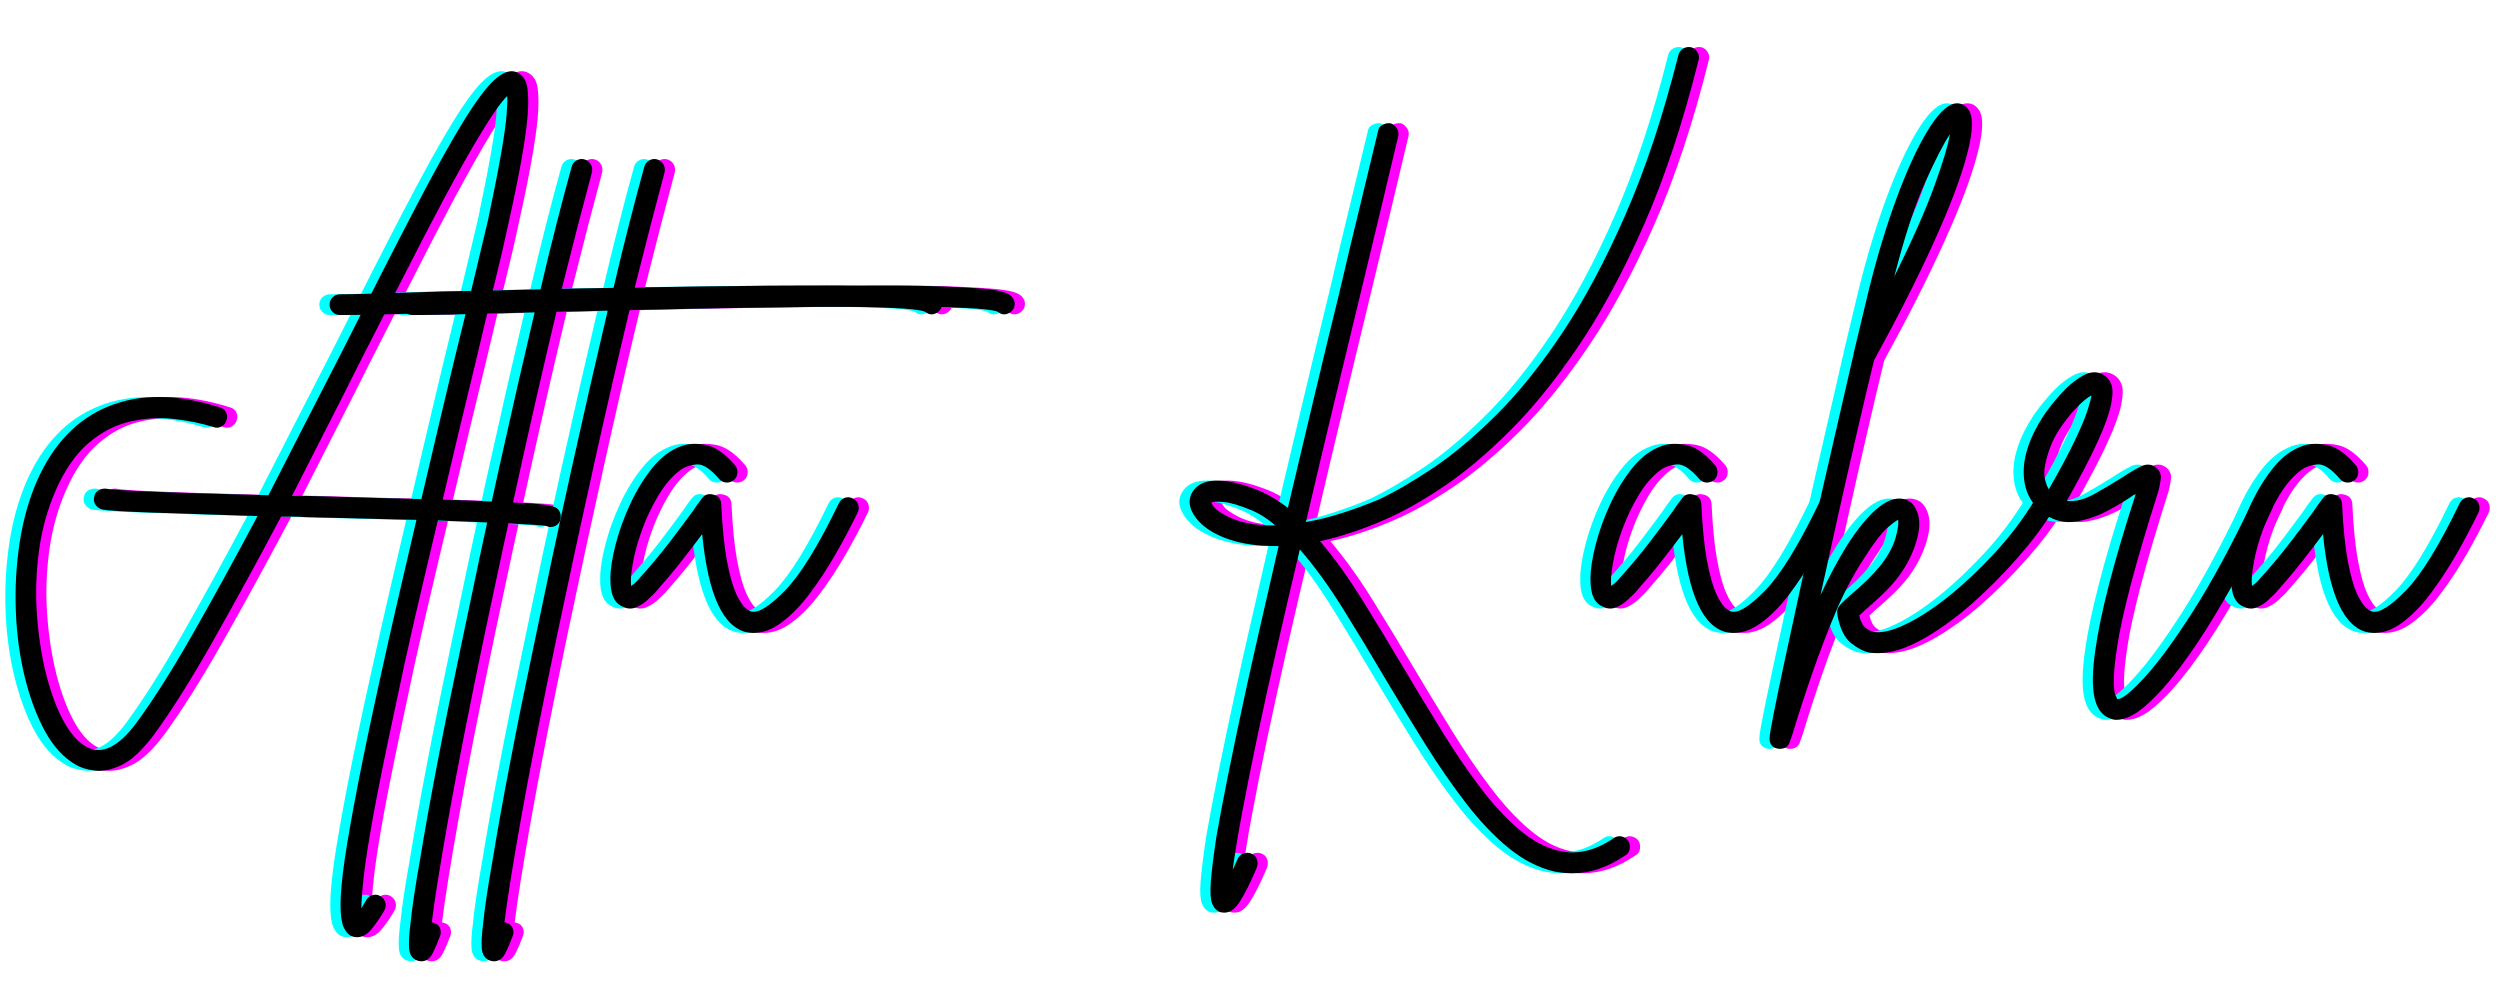 <svg xmlns="http://www.w3.org/2000/svg" xmlns:xlink="http://www.w3.org/1999/xlink" width="500" zoomAndPan="magnify" viewBox="0 0 375 150" height="200" preserveAspectRatio="xMidYMid meet" version="1.0"><defs><g/></defs><g fill="#ff00ff" fill-opacity="1"><g transform="translate(-0.228, 92.976)"><g><path d="M 85.219 -16.797 C 85.594 -16.523 85.805 -16.172 85.859 -15.734 C 85.922 -15.297 85.844 -14.91 85.625 -14.578 C 85.301 -14.141 84.863 -13.922 84.312 -13.922 C 84.094 -13.922 83.875 -13.977 83.656 -14.094 C 83.051 -14.195 81.234 -14.316 78.203 -14.453 C 75.172 -14.598 71.582 -14.75 67.438 -14.906 C 66.289 -10.102 65.156 -5.285 64.031 -0.453 C 62.914 4.379 61.895 9.035 60.969 13.516 C 59.594 19.91 58.535 25.113 57.797 29.125 C 57.066 33.145 56.578 36.258 56.328 38.469 C 56.086 40.676 55.969 42.273 55.969 43.266 C 56.188 42.879 56.43 42.469 56.703 42.031 C 56.922 41.645 57.25 41.395 57.688 41.281 C 58.125 41.176 58.504 41.234 58.828 41.453 C 59.211 41.672 59.457 41.984 59.562 42.391 C 59.676 42.805 59.625 43.207 59.406 43.594 C 58.852 44.57 58.234 45.484 57.547 46.328 C 56.867 47.18 56.125 47.609 55.312 47.609 C 55.031 47.609 54.754 47.551 54.484 47.438 C 53.992 47.219 53.598 46.766 53.297 46.078 C 52.992 45.398 52.844 44.27 52.844 42.688 C 52.844 41.102 53.047 38.891 53.453 36.047 C 53.867 33.211 54.516 29.523 55.391 24.984 C 56.266 20.453 57.426 14.91 58.875 8.359 C 60.32 1.805 62.109 -5.977 64.234 -15 C 61.504 -15.051 58.719 -15.117 55.875 -15.203 C 53.039 -15.285 50.285 -15.352 47.609 -15.406 C 46.953 -15.457 46.32 -15.484 45.719 -15.484 C 45.113 -15.484 44.516 -15.484 43.922 -15.484 C 40.422 -8.879 37.031 -2.68 33.75 3.109 C 30.477 8.898 27.477 13.656 24.75 17.375 C 23.051 19.613 21.453 21.086 19.953 21.797 C 18.453 22.504 17.113 22.773 15.938 22.609 C 14.758 22.453 13.816 22.156 13.109 21.719 C 11.305 20.676 9.773 19.008 8.516 16.719 C 7.266 14.426 6.254 11.723 5.484 8.609 C 4.723 5.492 4.273 2.203 4.141 -1.266 C 4.004 -4.734 4.191 -8.16 4.703 -11.547 C 5.223 -14.941 6.086 -18.031 7.297 -20.812 C 9.754 -26.383 13.344 -30.125 18.062 -32.031 C 22.789 -33.945 28.348 -33.895 34.734 -31.875 C 35.172 -31.758 35.484 -31.508 35.672 -31.125 C 35.867 -30.75 35.883 -30.344 35.719 -29.906 C 35.613 -29.52 35.367 -29.219 34.984 -29 C 34.598 -28.781 34.191 -28.754 33.766 -28.922 C 31.848 -29.523 29.797 -29.938 27.609 -30.156 C 25.422 -30.375 23.25 -30.223 21.094 -29.703 C 18.938 -29.18 16.914 -28.113 15.031 -26.5 C 13.145 -24.895 11.52 -22.562 10.156 -19.5 C 8.906 -16.656 8.062 -13.633 7.625 -10.438 C 7.188 -7.25 7.078 -4.07 7.297 -0.906 C 7.516 2.258 7.961 5.223 8.641 7.984 C 9.328 10.742 10.188 13.094 11.219 15.031 C 12.258 16.969 13.41 18.297 14.672 19.016 C 16.961 20.316 19.473 19.141 22.203 15.484 C 24.773 11.992 27.613 7.516 30.719 2.047 C 33.832 -3.41 37.055 -9.281 40.391 -15.562 C 33.734 -15.781 28.395 -15.957 24.375 -16.094 C 20.363 -16.238 17.945 -16.391 17.125 -16.547 C 16.688 -16.66 16.344 -16.895 16.094 -17.25 C 15.852 -17.602 15.785 -18 15.891 -18.438 C 15.953 -18.875 16.172 -19.203 16.547 -19.422 C 16.93 -19.641 17.316 -19.723 17.703 -19.672 C 18.242 -19.555 19.703 -19.441 22.078 -19.328 C 24.453 -19.223 27.391 -19.113 30.891 -19 C 34.391 -18.895 38.102 -18.789 42.031 -18.688 C 43.832 -22.227 45.648 -25.785 47.484 -29.359 C 49.316 -32.941 51.133 -36.484 52.938 -39.984 C 57.301 -48.672 60.957 -55.836 63.906 -61.484 C 66.852 -67.141 69.285 -71.523 71.203 -74.641 C 73.117 -77.754 74.691 -79.867 75.922 -80.984 C 77.148 -82.109 78.227 -82.508 79.156 -82.188 C 80.133 -81.801 80.707 -80.992 80.875 -79.766 C 81.039 -78.535 81.039 -77.02 80.875 -75.219 C 80.539 -71.664 79.582 -66.367 78 -59.328 C 77.508 -56.973 76.812 -53.961 75.906 -50.297 C 75.008 -46.641 74.039 -42.602 73 -38.188 C 72.238 -35.07 71.445 -31.805 70.625 -28.391 C 69.812 -24.973 68.992 -21.52 68.172 -18.031 C 72.766 -17.863 76.234 -17.723 78.578 -17.609 C 80.922 -17.504 82.555 -17.383 83.484 -17.25 C 84.422 -17.113 85 -16.961 85.219 -16.797 Z M 47.688 -18.594 C 51.188 -18.488 54.352 -18.395 57.188 -18.312 C 60.031 -18.227 62.625 -18.16 64.969 -18.109 C 66.445 -24.441 68.086 -31.379 69.891 -38.922 C 70.984 -43.348 71.969 -47.391 72.844 -51.047 C 73.719 -54.703 74.426 -57.68 74.969 -59.984 C 75.844 -64.129 76.5 -67.457 76.938 -69.969 C 77.375 -72.488 77.645 -74.414 77.75 -75.75 C 77.863 -77.094 77.895 -78.035 77.844 -78.578 C 76.914 -77.648 75.629 -75.832 73.984 -73.125 C 72.348 -70.426 70.504 -67.164 68.453 -63.344 C 66.41 -59.52 64.297 -55.445 62.109 -51.125 C 59.922 -46.812 57.789 -42.633 55.719 -38.594 C 54.082 -35.312 52.398 -31.988 50.672 -28.625 C 48.953 -25.27 47.25 -21.926 45.562 -18.594 C 45.883 -18.594 46.223 -18.594 46.578 -18.594 C 46.93 -18.594 47.301 -18.594 47.688 -18.594 Z M 47.688 -18.594 "/></g></g></g><g fill="#ff00ff" fill-opacity="1"><g transform="translate(73.35, 92.976)"><g><path d="M 69.156 -48.344 C 69.426 -48.008 69.535 -47.625 69.484 -47.188 C 69.43 -46.758 69.211 -46.406 68.828 -46.125 C 68.172 -45.688 67.539 -45.719 66.938 -46.219 C 66.227 -46.488 64.602 -46.676 62.062 -46.781 C 59.52 -46.895 56.336 -46.961 52.516 -46.984 C 48.691 -47.016 44.484 -47.004 39.891 -46.953 C 35.305 -46.898 30.598 -46.832 25.766 -46.75 C 20.93 -46.664 16.25 -46.566 11.719 -46.453 C 10.02 -39.359 8.242 -31.645 6.391 -23.312 C 4.535 -14.977 2.707 -6.523 0.906 2.047 C -1.445 13.297 -3.266 22.523 -4.547 29.734 C -5.828 36.953 -6.66 42.172 -7.047 45.391 C -6.93 45.391 -6.82 45.414 -6.719 45.469 C -6.281 45.582 -5.977 45.844 -5.812 46.25 C -5.656 46.664 -5.656 47.062 -5.812 47.438 C -6.145 48.363 -6.516 49.223 -6.922 50.016 C -7.328 50.816 -7.891 51.219 -8.609 51.219 C -8.766 51.219 -8.953 51.188 -9.172 51.125 C -9.941 50.852 -10.363 50.266 -10.438 49.359 C -10.52 48.461 -10.457 47.223 -10.25 45.641 C -10.031 43.348 -9.535 40.039 -8.766 35.719 C -8.109 31.676 -7.258 26.953 -6.219 21.547 C -5.188 16.141 -3.988 10.211 -2.625 3.766 C -0.82 -4.973 1.031 -13.656 2.938 -22.281 C 4.852 -30.914 6.688 -38.945 8.438 -46.375 C 5.812 -46.32 3.32 -46.266 0.969 -46.203 C -1.375 -46.148 -3.5 -46.098 -5.406 -46.047 C -9.062 -45.941 -12.254 -45.859 -14.984 -45.797 C -17.723 -45.742 -19.664 -45.719 -20.812 -45.719 C -21.25 -45.719 -21.617 -45.867 -21.922 -46.172 C -22.223 -46.473 -22.375 -46.844 -22.375 -47.281 C -22.375 -47.719 -22.223 -48.082 -21.922 -48.375 C -21.617 -48.676 -21.25 -48.828 -20.812 -48.828 C -19.664 -48.828 -17.738 -48.867 -15.031 -48.953 C -12.332 -49.035 -9.148 -49.133 -5.484 -49.25 C -2.867 -49.301 -0.332 -49.352 2.125 -49.406 C 4.582 -49.457 6.961 -49.516 9.266 -49.578 C 10.078 -53.066 10.879 -56.352 11.672 -59.438 C 12.461 -62.531 13.211 -65.359 13.922 -67.922 C 14.035 -68.359 14.281 -68.688 14.656 -68.906 C 15.039 -69.125 15.426 -69.18 15.812 -69.078 C 16.25 -68.961 16.578 -68.711 16.797 -68.328 C 17.016 -67.953 17.07 -67.547 16.969 -67.109 C 15.656 -62.242 14.148 -56.426 12.453 -49.656 C 20.973 -49.82 28.266 -49.941 34.328 -50.016 C 40.391 -50.098 45.469 -50.141 49.562 -50.141 C 53.664 -50.141 56.988 -50.082 59.531 -49.969 C 62.07 -49.863 63.992 -49.742 65.297 -49.609 C 66.609 -49.473 67.535 -49.297 68.078 -49.078 C 68.629 -48.859 68.988 -48.613 69.156 -48.344 Z M 69.156 -48.344 "/></g></g></g><g fill="#ff00ff" fill-opacity="1"><g transform="translate(84.248, 92.976)"><g><path d="M 69.156 -48.344 C 69.426 -48.008 69.535 -47.625 69.484 -47.188 C 69.43 -46.758 69.211 -46.406 68.828 -46.125 C 68.172 -45.688 67.539 -45.719 66.938 -46.219 C 66.227 -46.488 64.602 -46.676 62.062 -46.781 C 59.52 -46.895 56.336 -46.961 52.516 -46.984 C 48.691 -47.016 44.484 -47.004 39.891 -46.953 C 35.305 -46.898 30.598 -46.832 25.766 -46.75 C 20.93 -46.664 16.25 -46.566 11.719 -46.453 C 10.02 -39.359 8.242 -31.645 6.391 -23.312 C 4.535 -14.977 2.707 -6.523 0.906 2.047 C -1.445 13.297 -3.266 22.523 -4.547 29.734 C -5.828 36.953 -6.66 42.172 -7.047 45.391 C -6.93 45.391 -6.82 45.414 -6.719 45.469 C -6.281 45.582 -5.977 45.844 -5.812 46.25 C -5.656 46.664 -5.656 47.062 -5.812 47.438 C -6.145 48.363 -6.516 49.223 -6.922 50.016 C -7.328 50.816 -7.891 51.219 -8.609 51.219 C -8.766 51.219 -8.953 51.188 -9.172 51.125 C -9.941 50.852 -10.363 50.266 -10.438 49.359 C -10.52 48.461 -10.457 47.223 -10.25 45.641 C -10.031 43.348 -9.535 40.039 -8.766 35.719 C -8.109 31.676 -7.258 26.953 -6.219 21.547 C -5.188 16.141 -3.988 10.211 -2.625 3.766 C -0.82 -4.973 1.031 -13.656 2.938 -22.281 C 4.852 -30.914 6.688 -38.945 8.438 -46.375 C 5.812 -46.32 3.32 -46.266 0.969 -46.203 C -1.375 -46.148 -3.5 -46.098 -5.406 -46.047 C -9.062 -45.941 -12.254 -45.859 -14.984 -45.797 C -17.723 -45.742 -19.664 -45.719 -20.812 -45.719 C -21.25 -45.719 -21.617 -45.867 -21.922 -46.172 C -22.223 -46.473 -22.375 -46.844 -22.375 -47.281 C -22.375 -47.719 -22.223 -48.082 -21.922 -48.375 C -21.617 -48.676 -21.25 -48.828 -20.812 -48.828 C -19.664 -48.828 -17.738 -48.867 -15.031 -48.953 C -12.332 -49.035 -9.148 -49.133 -5.484 -49.25 C -2.867 -49.301 -0.332 -49.352 2.125 -49.406 C 4.582 -49.457 6.961 -49.516 9.266 -49.578 C 10.078 -53.066 10.879 -56.352 11.672 -59.438 C 12.461 -62.531 13.211 -65.359 13.922 -67.922 C 14.035 -68.359 14.281 -68.688 14.656 -68.906 C 15.039 -69.125 15.426 -69.18 15.812 -69.078 C 16.25 -68.961 16.578 -68.711 16.797 -68.328 C 17.016 -67.953 17.07 -67.547 16.969 -67.109 C 15.656 -62.242 14.148 -56.426 12.453 -49.656 C 20.973 -49.82 28.266 -49.941 34.328 -50.016 C 40.391 -50.098 45.469 -50.141 49.562 -50.141 C 53.664 -50.141 56.988 -50.082 59.531 -49.969 C 62.07 -49.863 63.992 -49.742 65.297 -49.609 C 66.609 -49.473 67.535 -49.297 68.078 -49.078 C 68.629 -48.859 68.988 -48.613 69.156 -48.344 Z M 69.156 -48.344 "/></g></g></g><g fill="#ff00ff" fill-opacity="1"><g transform="translate(95.146, 92.976)"><g><path d="M 34.328 -18.188 C 34.711 -18.02 34.973 -17.734 35.109 -17.328 C 35.242 -16.922 35.227 -16.523 35.062 -16.141 C 34.031 -14.016 32.898 -11.883 31.672 -9.75 C 30.441 -7.625 29.156 -5.672 27.812 -3.891 C 26.477 -2.117 25.098 -0.703 23.672 0.359 C 22.254 1.43 20.836 1.969 19.422 1.969 C 19.148 1.969 18.848 1.941 18.516 1.891 C 14.859 1.172 12.594 -3.742 11.719 -12.859 C 10.789 -11.609 9.711 -10.203 8.484 -8.641 C 7.254 -7.086 5.957 -5.547 4.594 -4.016 C 4.375 -3.797 4.016 -3.453 3.516 -2.984 C 3.023 -2.523 2.453 -2.156 1.797 -1.875 C 1.141 -1.602 0.488 -1.633 -0.156 -1.969 C -1.469 -2.457 -2.098 -3.879 -2.047 -6.234 C -2.047 -7.598 -1.785 -9.289 -1.266 -11.312 C -0.742 -13.332 -0.008 -15.363 0.938 -17.406 C 1.895 -19.457 3.016 -21.273 4.297 -22.859 C 5.586 -24.441 7.023 -25.508 8.609 -26.062 C 9.586 -26.438 10.785 -26.5 12.203 -26.25 C 13.629 -26.008 15.109 -24.988 16.641 -23.188 C 16.91 -22.863 17.031 -22.484 17 -22.047 C 16.977 -21.609 16.801 -21.25 16.469 -20.969 C 16.145 -20.695 15.766 -20.57 15.328 -20.594 C 14.891 -20.625 14.531 -20.805 14.25 -21.141 C 12.945 -22.672 11.816 -23.395 10.859 -23.312 C 9.898 -23.227 9.094 -22.941 8.438 -22.453 C 7.238 -21.578 6.145 -20.316 5.156 -18.672 C 4.176 -17.035 3.359 -15.316 2.703 -13.516 C 2.047 -11.711 1.582 -10.031 1.312 -8.469 C 1.039 -6.914 0.957 -5.785 1.062 -5.078 C 1.227 -5.191 1.406 -5.328 1.594 -5.484 C 1.789 -5.648 2 -5.867 2.219 -6.141 C 3.852 -7.941 5.352 -9.727 6.719 -11.5 C 8.082 -13.281 9.258 -14.852 10.25 -16.219 C 10.52 -16.602 10.773 -16.973 11.016 -17.328 C 11.266 -17.68 11.5 -17.992 11.719 -18.266 C 12.156 -18.816 12.727 -18.984 13.438 -18.766 C 14.145 -18.598 14.523 -18.133 14.578 -17.375 C 14.742 -13.82 15.031 -10.969 15.438 -8.812 C 15.852 -6.656 16.305 -5.039 16.797 -3.969 C 17.285 -2.906 17.75 -2.18 18.188 -1.797 C 18.625 -1.422 18.953 -1.234 19.172 -1.234 C 20.211 -1.016 21.879 -2.078 24.172 -4.422 C 26.461 -6.773 29.141 -11.117 32.203 -17.453 C 32.422 -17.891 32.734 -18.176 33.141 -18.312 C 33.555 -18.445 33.953 -18.406 34.328 -18.188 Z M 34.328 -18.188 "/></g></g></g><g fill="#00ffff" fill-opacity="1"><g transform="translate(-3.301, 92.976)"><g><path d="M 85.219 -16.797 C 85.594 -16.523 85.805 -16.172 85.859 -15.734 C 85.922 -15.297 85.844 -14.91 85.625 -14.578 C 85.301 -14.141 84.863 -13.922 84.312 -13.922 C 84.094 -13.922 83.875 -13.977 83.656 -14.094 C 83.051 -14.195 81.234 -14.316 78.203 -14.453 C 75.172 -14.598 71.582 -14.75 67.438 -14.906 C 66.289 -10.102 65.156 -5.285 64.031 -0.453 C 62.914 4.379 61.895 9.035 60.969 13.516 C 59.594 19.91 58.535 25.113 57.797 29.125 C 57.066 33.145 56.578 36.258 56.328 38.469 C 56.086 40.676 55.969 42.273 55.969 43.266 C 56.188 42.879 56.43 42.469 56.703 42.031 C 56.922 41.645 57.25 41.395 57.688 41.281 C 58.125 41.176 58.504 41.234 58.828 41.453 C 59.211 41.672 59.457 41.984 59.562 42.391 C 59.676 42.805 59.625 43.207 59.406 43.594 C 58.852 44.57 58.234 45.484 57.547 46.328 C 56.867 47.18 56.125 47.609 55.312 47.609 C 55.031 47.609 54.754 47.551 54.484 47.438 C 53.992 47.219 53.598 46.766 53.297 46.078 C 52.992 45.398 52.844 44.27 52.844 42.688 C 52.844 41.102 53.047 38.891 53.453 36.047 C 53.867 33.211 54.516 29.523 55.391 24.984 C 56.266 20.453 57.426 14.91 58.875 8.359 C 60.32 1.805 62.109 -5.977 64.234 -15 C 61.504 -15.051 58.719 -15.117 55.875 -15.203 C 53.039 -15.285 50.285 -15.352 47.609 -15.406 C 46.953 -15.457 46.32 -15.484 45.719 -15.484 C 45.113 -15.484 44.516 -15.484 43.922 -15.484 C 40.422 -8.879 37.031 -2.68 33.75 3.109 C 30.477 8.898 27.477 13.656 24.75 17.375 C 23.051 19.613 21.453 21.086 19.953 21.797 C 18.453 22.504 17.113 22.773 15.938 22.609 C 14.758 22.453 13.816 22.156 13.109 21.719 C 11.305 20.676 9.773 19.008 8.516 16.719 C 7.266 14.426 6.254 11.723 5.484 8.609 C 4.723 5.492 4.273 2.203 4.141 -1.266 C 4.004 -4.734 4.191 -8.16 4.703 -11.547 C 5.223 -14.941 6.086 -18.031 7.297 -20.812 C 9.754 -26.383 13.344 -30.125 18.062 -32.031 C 22.789 -33.945 28.348 -33.895 34.734 -31.875 C 35.172 -31.758 35.484 -31.508 35.672 -31.125 C 35.867 -30.75 35.883 -30.344 35.719 -29.906 C 35.613 -29.52 35.367 -29.219 34.984 -29 C 34.598 -28.781 34.191 -28.754 33.766 -28.922 C 31.848 -29.523 29.797 -29.938 27.609 -30.156 C 25.422 -30.375 23.25 -30.223 21.094 -29.703 C 18.938 -29.18 16.914 -28.113 15.031 -26.5 C 13.145 -24.895 11.52 -22.562 10.156 -19.5 C 8.906 -16.656 8.062 -13.633 7.625 -10.438 C 7.188 -7.25 7.078 -4.07 7.297 -0.906 C 7.516 2.258 7.961 5.223 8.641 7.984 C 9.328 10.742 10.188 13.094 11.219 15.031 C 12.258 16.969 13.41 18.297 14.672 19.016 C 16.961 20.316 19.473 19.141 22.203 15.484 C 24.773 11.992 27.613 7.516 30.719 2.047 C 33.832 -3.41 37.055 -9.281 40.391 -15.562 C 33.734 -15.781 28.395 -15.957 24.375 -16.094 C 20.363 -16.238 17.945 -16.391 17.125 -16.547 C 16.688 -16.66 16.344 -16.895 16.094 -17.25 C 15.852 -17.602 15.785 -18 15.891 -18.438 C 15.953 -18.875 16.172 -19.203 16.547 -19.422 C 16.93 -19.641 17.316 -19.723 17.703 -19.672 C 18.242 -19.555 19.703 -19.441 22.078 -19.328 C 24.453 -19.223 27.391 -19.113 30.891 -19 C 34.391 -18.895 38.102 -18.789 42.031 -18.688 C 43.832 -22.227 45.648 -25.785 47.484 -29.359 C 49.316 -32.941 51.133 -36.484 52.938 -39.984 C 57.301 -48.672 60.957 -55.836 63.906 -61.484 C 66.852 -67.141 69.285 -71.523 71.203 -74.641 C 73.117 -77.754 74.691 -79.867 75.922 -80.984 C 77.148 -82.109 78.227 -82.508 79.156 -82.188 C 80.133 -81.801 80.707 -80.992 80.875 -79.766 C 81.039 -78.535 81.039 -77.02 80.875 -75.219 C 80.539 -71.664 79.582 -66.367 78 -59.328 C 77.508 -56.973 76.812 -53.961 75.906 -50.297 C 75.008 -46.641 74.039 -42.602 73 -38.188 C 72.238 -35.07 71.445 -31.805 70.625 -28.391 C 69.812 -24.973 68.992 -21.52 68.172 -18.031 C 72.766 -17.863 76.234 -17.723 78.578 -17.609 C 80.922 -17.504 82.555 -17.383 83.484 -17.25 C 84.422 -17.113 85 -16.961 85.219 -16.797 Z M 47.688 -18.594 C 51.188 -18.488 54.352 -18.395 57.188 -18.312 C 60.031 -18.227 62.625 -18.16 64.969 -18.109 C 66.445 -24.441 68.086 -31.379 69.891 -38.922 C 70.984 -43.348 71.969 -47.391 72.844 -51.047 C 73.719 -54.703 74.426 -57.68 74.969 -59.984 C 75.844 -64.129 76.5 -67.457 76.938 -69.969 C 77.375 -72.488 77.645 -74.414 77.75 -75.75 C 77.863 -77.094 77.895 -78.035 77.844 -78.578 C 76.914 -77.648 75.629 -75.832 73.984 -73.125 C 72.348 -70.426 70.504 -67.164 68.453 -63.344 C 66.41 -59.52 64.297 -55.445 62.109 -51.125 C 59.922 -46.812 57.789 -42.633 55.719 -38.594 C 54.082 -35.312 52.398 -31.988 50.672 -28.625 C 48.953 -25.27 47.25 -21.926 45.562 -18.594 C 45.883 -18.594 46.223 -18.594 46.578 -18.594 C 46.93 -18.594 47.301 -18.594 47.688 -18.594 Z M 47.688 -18.594 "/></g></g></g><g fill="#00ffff" fill-opacity="1"><g transform="translate(70.277, 92.976)"><g><path d="M 69.156 -48.344 C 69.426 -48.008 69.535 -47.625 69.484 -47.188 C 69.43 -46.758 69.211 -46.406 68.828 -46.125 C 68.172 -45.688 67.539 -45.719 66.938 -46.219 C 66.227 -46.488 64.602 -46.676 62.062 -46.781 C 59.52 -46.895 56.336 -46.961 52.516 -46.984 C 48.691 -47.016 44.484 -47.004 39.891 -46.953 C 35.305 -46.898 30.598 -46.832 25.766 -46.75 C 20.93 -46.664 16.25 -46.566 11.719 -46.453 C 10.02 -39.359 8.242 -31.645 6.391 -23.312 C 4.535 -14.977 2.707 -6.523 0.906 2.047 C -1.445 13.297 -3.266 22.523 -4.547 29.734 C -5.828 36.953 -6.66 42.172 -7.047 45.391 C -6.93 45.391 -6.82 45.414 -6.719 45.469 C -6.281 45.582 -5.977 45.844 -5.812 46.25 C -5.656 46.664 -5.656 47.062 -5.812 47.438 C -6.145 48.363 -6.516 49.223 -6.922 50.016 C -7.328 50.816 -7.891 51.219 -8.609 51.219 C -8.766 51.219 -8.953 51.188 -9.172 51.125 C -9.941 50.852 -10.363 50.266 -10.438 49.359 C -10.52 48.461 -10.457 47.223 -10.25 45.641 C -10.031 43.348 -9.535 40.039 -8.766 35.719 C -8.109 31.676 -7.258 26.953 -6.219 21.547 C -5.188 16.141 -3.988 10.211 -2.625 3.766 C -0.82 -4.973 1.031 -13.656 2.938 -22.281 C 4.852 -30.914 6.688 -38.945 8.438 -46.375 C 5.812 -46.32 3.32 -46.266 0.969 -46.203 C -1.375 -46.148 -3.5 -46.098 -5.406 -46.047 C -9.062 -45.941 -12.254 -45.859 -14.984 -45.797 C -17.723 -45.742 -19.664 -45.719 -20.812 -45.719 C -21.25 -45.719 -21.617 -45.867 -21.922 -46.172 C -22.223 -46.473 -22.375 -46.844 -22.375 -47.281 C -22.375 -47.719 -22.223 -48.082 -21.922 -48.375 C -21.617 -48.676 -21.25 -48.828 -20.812 -48.828 C -19.664 -48.828 -17.738 -48.867 -15.031 -48.953 C -12.332 -49.035 -9.148 -49.133 -5.484 -49.25 C -2.867 -49.301 -0.332 -49.352 2.125 -49.406 C 4.582 -49.457 6.961 -49.516 9.266 -49.578 C 10.078 -53.066 10.879 -56.352 11.672 -59.438 C 12.461 -62.531 13.211 -65.359 13.922 -67.922 C 14.035 -68.359 14.281 -68.688 14.656 -68.906 C 15.039 -69.125 15.426 -69.18 15.812 -69.078 C 16.25 -68.961 16.578 -68.711 16.797 -68.328 C 17.016 -67.953 17.07 -67.547 16.969 -67.109 C 15.656 -62.242 14.148 -56.426 12.453 -49.656 C 20.973 -49.82 28.266 -49.941 34.328 -50.016 C 40.391 -50.098 45.469 -50.141 49.562 -50.141 C 53.664 -50.141 56.988 -50.082 59.531 -49.969 C 62.07 -49.863 63.992 -49.742 65.297 -49.609 C 66.609 -49.473 67.535 -49.297 68.078 -49.078 C 68.629 -48.859 68.988 -48.613 69.156 -48.344 Z M 69.156 -48.344 "/></g></g></g><g fill="#00ffff" fill-opacity="1"><g transform="translate(81.175, 92.976)"><g><path d="M 69.156 -48.344 C 69.426 -48.008 69.535 -47.625 69.484 -47.188 C 69.43 -46.758 69.211 -46.406 68.828 -46.125 C 68.172 -45.688 67.539 -45.719 66.938 -46.219 C 66.227 -46.488 64.602 -46.676 62.062 -46.781 C 59.52 -46.895 56.336 -46.961 52.516 -46.984 C 48.691 -47.016 44.484 -47.004 39.891 -46.953 C 35.305 -46.898 30.598 -46.832 25.766 -46.75 C 20.93 -46.664 16.25 -46.566 11.719 -46.453 C 10.02 -39.359 8.242 -31.645 6.391 -23.312 C 4.535 -14.977 2.707 -6.523 0.906 2.047 C -1.445 13.297 -3.266 22.523 -4.547 29.734 C -5.828 36.953 -6.66 42.172 -7.047 45.391 C -6.93 45.391 -6.82 45.414 -6.719 45.469 C -6.281 45.582 -5.977 45.844 -5.812 46.25 C -5.656 46.664 -5.656 47.062 -5.812 47.438 C -6.145 48.363 -6.516 49.223 -6.922 50.016 C -7.328 50.816 -7.891 51.219 -8.609 51.219 C -8.766 51.219 -8.953 51.188 -9.172 51.125 C -9.941 50.852 -10.363 50.266 -10.438 49.359 C -10.52 48.461 -10.457 47.223 -10.25 45.641 C -10.031 43.348 -9.535 40.039 -8.766 35.719 C -8.109 31.676 -7.258 26.953 -6.219 21.547 C -5.188 16.141 -3.988 10.211 -2.625 3.766 C -0.82 -4.973 1.031 -13.656 2.938 -22.281 C 4.852 -30.914 6.688 -38.945 8.438 -46.375 C 5.812 -46.32 3.32 -46.266 0.969 -46.203 C -1.375 -46.148 -3.5 -46.098 -5.406 -46.047 C -9.062 -45.941 -12.254 -45.859 -14.984 -45.797 C -17.723 -45.742 -19.664 -45.719 -20.812 -45.719 C -21.25 -45.719 -21.617 -45.867 -21.922 -46.172 C -22.223 -46.473 -22.375 -46.844 -22.375 -47.281 C -22.375 -47.719 -22.223 -48.082 -21.922 -48.375 C -21.617 -48.676 -21.25 -48.828 -20.812 -48.828 C -19.664 -48.828 -17.738 -48.867 -15.031 -48.953 C -12.332 -49.035 -9.148 -49.133 -5.484 -49.25 C -2.867 -49.301 -0.332 -49.352 2.125 -49.406 C 4.582 -49.457 6.961 -49.516 9.266 -49.578 C 10.078 -53.066 10.879 -56.352 11.672 -59.438 C 12.461 -62.531 13.211 -65.359 13.922 -67.922 C 14.035 -68.359 14.281 -68.688 14.656 -68.906 C 15.039 -69.125 15.426 -69.18 15.812 -69.078 C 16.25 -68.961 16.578 -68.711 16.797 -68.328 C 17.016 -67.953 17.07 -67.547 16.969 -67.109 C 15.656 -62.242 14.148 -56.426 12.453 -49.656 C 20.973 -49.82 28.266 -49.941 34.328 -50.016 C 40.391 -50.098 45.469 -50.141 49.562 -50.141 C 53.664 -50.141 56.988 -50.082 59.531 -49.969 C 62.07 -49.863 63.992 -49.742 65.297 -49.609 C 66.609 -49.473 67.535 -49.297 68.078 -49.078 C 68.629 -48.859 68.988 -48.613 69.156 -48.344 Z M 69.156 -48.344 "/></g></g></g><g fill="#00ffff" fill-opacity="1"><g transform="translate(92.073, 92.976)"><g><path d="M 34.328 -18.188 C 34.711 -18.02 34.973 -17.734 35.109 -17.328 C 35.242 -16.922 35.227 -16.523 35.062 -16.141 C 34.031 -14.016 32.898 -11.883 31.672 -9.75 C 30.441 -7.625 29.156 -5.672 27.812 -3.891 C 26.477 -2.117 25.098 -0.703 23.672 0.359 C 22.254 1.43 20.836 1.969 19.422 1.969 C 19.148 1.969 18.848 1.941 18.516 1.891 C 14.859 1.172 12.594 -3.742 11.719 -12.859 C 10.789 -11.609 9.711 -10.203 8.484 -8.641 C 7.254 -7.086 5.957 -5.547 4.594 -4.016 C 4.375 -3.797 4.016 -3.453 3.516 -2.984 C 3.023 -2.523 2.453 -2.156 1.797 -1.875 C 1.141 -1.602 0.488 -1.633 -0.156 -1.969 C -1.469 -2.457 -2.098 -3.879 -2.047 -6.234 C -2.047 -7.598 -1.785 -9.289 -1.266 -11.312 C -0.742 -13.332 -0.008 -15.363 0.938 -17.406 C 1.895 -19.457 3.016 -21.273 4.297 -22.859 C 5.586 -24.441 7.023 -25.508 8.609 -26.062 C 9.586 -26.438 10.785 -26.5 12.203 -26.25 C 13.629 -26.008 15.109 -24.988 16.641 -23.188 C 16.91 -22.863 17.031 -22.484 17 -22.047 C 16.977 -21.609 16.801 -21.25 16.469 -20.969 C 16.145 -20.695 15.766 -20.57 15.328 -20.594 C 14.891 -20.625 14.531 -20.805 14.25 -21.141 C 12.945 -22.672 11.816 -23.395 10.859 -23.312 C 9.898 -23.227 9.094 -22.941 8.438 -22.453 C 7.238 -21.578 6.145 -20.316 5.156 -18.672 C 4.176 -17.035 3.359 -15.316 2.703 -13.516 C 2.047 -11.711 1.582 -10.031 1.312 -8.469 C 1.039 -6.914 0.957 -5.785 1.062 -5.078 C 1.227 -5.191 1.406 -5.328 1.594 -5.484 C 1.789 -5.648 2 -5.867 2.219 -6.141 C 3.852 -7.941 5.352 -9.727 6.719 -11.5 C 8.082 -13.281 9.258 -14.852 10.25 -16.219 C 10.52 -16.602 10.773 -16.973 11.016 -17.328 C 11.266 -17.68 11.5 -17.992 11.719 -18.266 C 12.156 -18.816 12.727 -18.984 13.438 -18.766 C 14.145 -18.598 14.523 -18.133 14.578 -17.375 C 14.742 -13.82 15.031 -10.969 15.438 -8.812 C 15.852 -6.656 16.305 -5.039 16.797 -3.969 C 17.285 -2.906 17.75 -2.18 18.188 -1.797 C 18.625 -1.422 18.953 -1.234 19.172 -1.234 C 20.211 -1.016 21.879 -2.078 24.172 -4.422 C 26.461 -6.773 29.141 -11.117 32.203 -17.453 C 32.422 -17.891 32.734 -18.176 33.141 -18.312 C 33.555 -18.445 33.953 -18.406 34.328 -18.188 Z M 34.328 -18.188 "/></g></g></g><g fill="#000000" fill-opacity="1"><g transform="translate(-1.764, 92.976)"><g><path d="M 85.219 -16.797 C 85.594 -16.523 85.805 -16.172 85.859 -15.734 C 85.922 -15.297 85.844 -14.91 85.625 -14.578 C 85.301 -14.141 84.863 -13.922 84.312 -13.922 C 84.094 -13.922 83.875 -13.977 83.656 -14.094 C 83.051 -14.195 81.234 -14.316 78.203 -14.453 C 75.172 -14.598 71.582 -14.75 67.438 -14.906 C 66.289 -10.102 65.156 -5.285 64.031 -0.453 C 62.914 4.379 61.895 9.035 60.969 13.516 C 59.594 19.91 58.535 25.113 57.797 29.125 C 57.066 33.145 56.578 36.258 56.328 38.469 C 56.086 40.676 55.969 42.273 55.969 43.266 C 56.188 42.879 56.43 42.469 56.703 42.031 C 56.922 41.645 57.25 41.395 57.688 41.281 C 58.125 41.176 58.504 41.234 58.828 41.453 C 59.211 41.672 59.457 41.984 59.562 42.391 C 59.676 42.805 59.625 43.207 59.406 43.594 C 58.852 44.57 58.234 45.484 57.547 46.328 C 56.867 47.18 56.125 47.609 55.312 47.609 C 55.031 47.609 54.754 47.551 54.484 47.438 C 53.992 47.219 53.598 46.766 53.297 46.078 C 52.992 45.398 52.844 44.27 52.844 42.688 C 52.844 41.102 53.047 38.891 53.453 36.047 C 53.867 33.211 54.516 29.523 55.391 24.984 C 56.266 20.453 57.426 14.91 58.875 8.359 C 60.32 1.805 62.109 -5.977 64.234 -15 C 61.504 -15.051 58.719 -15.117 55.875 -15.203 C 53.039 -15.285 50.285 -15.352 47.609 -15.406 C 46.953 -15.457 46.32 -15.484 45.719 -15.484 C 45.113 -15.484 44.516 -15.484 43.922 -15.484 C 40.422 -8.879 37.031 -2.68 33.75 3.109 C 30.477 8.898 27.477 13.656 24.75 17.375 C 23.051 19.613 21.453 21.086 19.953 21.797 C 18.453 22.504 17.113 22.773 15.938 22.609 C 14.758 22.453 13.816 22.156 13.109 21.719 C 11.305 20.676 9.773 19.008 8.516 16.719 C 7.266 14.426 6.254 11.723 5.484 8.609 C 4.723 5.492 4.273 2.203 4.141 -1.266 C 4.004 -4.734 4.191 -8.16 4.703 -11.547 C 5.223 -14.941 6.086 -18.031 7.297 -20.812 C 9.754 -26.383 13.344 -30.125 18.062 -32.031 C 22.789 -33.945 28.348 -33.895 34.734 -31.875 C 35.172 -31.758 35.484 -31.508 35.672 -31.125 C 35.867 -30.75 35.883 -30.344 35.719 -29.906 C 35.613 -29.52 35.367 -29.219 34.984 -29 C 34.598 -28.781 34.191 -28.754 33.766 -28.922 C 31.848 -29.523 29.797 -29.938 27.609 -30.156 C 25.422 -30.375 23.25 -30.223 21.094 -29.703 C 18.938 -29.18 16.914 -28.113 15.031 -26.5 C 13.145 -24.895 11.52 -22.562 10.156 -19.5 C 8.906 -16.656 8.062 -13.633 7.625 -10.438 C 7.188 -7.25 7.078 -4.07 7.297 -0.906 C 7.516 2.258 7.961 5.223 8.641 7.984 C 9.328 10.742 10.188 13.094 11.219 15.031 C 12.258 16.969 13.41 18.297 14.672 19.016 C 16.961 20.316 19.473 19.141 22.203 15.484 C 24.773 11.992 27.613 7.516 30.719 2.047 C 33.832 -3.41 37.055 -9.281 40.391 -15.562 C 33.734 -15.781 28.395 -15.957 24.375 -16.094 C 20.363 -16.238 17.945 -16.391 17.125 -16.547 C 16.688 -16.66 16.344 -16.895 16.094 -17.25 C 15.852 -17.602 15.785 -18 15.891 -18.438 C 15.953 -18.875 16.172 -19.203 16.547 -19.422 C 16.93 -19.641 17.316 -19.723 17.703 -19.672 C 18.242 -19.555 19.703 -19.441 22.078 -19.328 C 24.453 -19.223 27.391 -19.113 30.891 -19 C 34.391 -18.895 38.102 -18.789 42.031 -18.688 C 43.832 -22.227 45.648 -25.785 47.484 -29.359 C 49.316 -32.941 51.133 -36.484 52.938 -39.984 C 57.301 -48.672 60.957 -55.836 63.906 -61.484 C 66.852 -67.141 69.285 -71.523 71.203 -74.641 C 73.117 -77.754 74.691 -79.867 75.922 -80.984 C 77.148 -82.109 78.227 -82.508 79.156 -82.188 C 80.133 -81.801 80.707 -80.992 80.875 -79.766 C 81.039 -78.535 81.039 -77.02 80.875 -75.219 C 80.539 -71.664 79.582 -66.367 78 -59.328 C 77.508 -56.973 76.812 -53.961 75.906 -50.297 C 75.008 -46.641 74.039 -42.602 73 -38.188 C 72.238 -35.07 71.445 -31.805 70.625 -28.391 C 69.812 -24.973 68.992 -21.52 68.172 -18.031 C 72.766 -17.863 76.234 -17.723 78.578 -17.609 C 80.922 -17.504 82.555 -17.383 83.484 -17.25 C 84.422 -17.113 85 -16.961 85.219 -16.797 Z M 47.688 -18.594 C 51.188 -18.488 54.352 -18.395 57.188 -18.312 C 60.031 -18.227 62.625 -18.16 64.969 -18.109 C 66.445 -24.441 68.086 -31.379 69.891 -38.922 C 70.984 -43.348 71.969 -47.391 72.844 -51.047 C 73.719 -54.703 74.426 -57.68 74.969 -59.984 C 75.844 -64.129 76.5 -67.457 76.938 -69.969 C 77.375 -72.488 77.645 -74.414 77.75 -75.75 C 77.863 -77.094 77.895 -78.035 77.844 -78.578 C 76.914 -77.648 75.629 -75.832 73.984 -73.125 C 72.348 -70.426 70.504 -67.164 68.453 -63.344 C 66.41 -59.52 64.297 -55.445 62.109 -51.125 C 59.922 -46.812 57.789 -42.633 55.719 -38.594 C 54.082 -35.312 52.398 -31.988 50.672 -28.625 C 48.953 -25.27 47.25 -21.926 45.562 -18.594 C 45.883 -18.594 46.223 -18.594 46.578 -18.594 C 46.93 -18.594 47.301 -18.594 47.688 -18.594 Z M 47.688 -18.594 "/></g></g></g><g fill="#000000" fill-opacity="1"><g transform="translate(71.814, 92.976)"><g><path d="M 69.156 -48.344 C 69.426 -48.008 69.535 -47.625 69.484 -47.188 C 69.43 -46.758 69.211 -46.406 68.828 -46.125 C 68.172 -45.688 67.539 -45.719 66.938 -46.219 C 66.227 -46.488 64.602 -46.676 62.062 -46.781 C 59.52 -46.895 56.336 -46.961 52.516 -46.984 C 48.691 -47.016 44.484 -47.004 39.891 -46.953 C 35.305 -46.898 30.598 -46.832 25.766 -46.75 C 20.93 -46.664 16.25 -46.566 11.719 -46.453 C 10.02 -39.359 8.242 -31.645 6.391 -23.312 C 4.535 -14.977 2.707 -6.523 0.906 2.047 C -1.445 13.297 -3.266 22.523 -4.547 29.734 C -5.828 36.953 -6.66 42.172 -7.047 45.391 C -6.93 45.391 -6.82 45.414 -6.719 45.469 C -6.281 45.582 -5.977 45.844 -5.812 46.25 C -5.656 46.664 -5.656 47.062 -5.812 47.438 C -6.145 48.363 -6.516 49.223 -6.922 50.016 C -7.328 50.816 -7.891 51.219 -8.609 51.219 C -8.766 51.219 -8.953 51.188 -9.172 51.125 C -9.941 50.852 -10.363 50.266 -10.438 49.359 C -10.52 48.461 -10.457 47.223 -10.25 45.641 C -10.031 43.348 -9.535 40.039 -8.766 35.719 C -8.109 31.676 -7.258 26.953 -6.219 21.547 C -5.188 16.141 -3.988 10.211 -2.625 3.766 C -0.82 -4.973 1.031 -13.656 2.938 -22.281 C 4.852 -30.914 6.688 -38.945 8.438 -46.375 C 5.812 -46.32 3.32 -46.266 0.969 -46.203 C -1.375 -46.148 -3.5 -46.098 -5.406 -46.047 C -9.062 -45.941 -12.254 -45.859 -14.984 -45.797 C -17.723 -45.742 -19.664 -45.719 -20.812 -45.719 C -21.25 -45.719 -21.617 -45.867 -21.922 -46.172 C -22.223 -46.473 -22.375 -46.844 -22.375 -47.281 C -22.375 -47.719 -22.223 -48.082 -21.922 -48.375 C -21.617 -48.676 -21.25 -48.828 -20.812 -48.828 C -19.664 -48.828 -17.738 -48.867 -15.031 -48.953 C -12.332 -49.035 -9.148 -49.133 -5.484 -49.25 C -2.867 -49.301 -0.332 -49.352 2.125 -49.406 C 4.582 -49.457 6.961 -49.516 9.266 -49.578 C 10.078 -53.066 10.879 -56.352 11.672 -59.438 C 12.461 -62.531 13.211 -65.359 13.922 -67.922 C 14.035 -68.359 14.281 -68.688 14.656 -68.906 C 15.039 -69.125 15.426 -69.18 15.812 -69.078 C 16.25 -68.961 16.578 -68.711 16.797 -68.328 C 17.016 -67.953 17.07 -67.547 16.969 -67.109 C 15.656 -62.242 14.148 -56.426 12.453 -49.656 C 20.973 -49.82 28.266 -49.941 34.328 -50.016 C 40.391 -50.098 45.469 -50.141 49.562 -50.141 C 53.664 -50.141 56.988 -50.082 59.531 -49.969 C 62.07 -49.863 63.992 -49.742 65.297 -49.609 C 66.609 -49.473 67.535 -49.297 68.078 -49.078 C 68.629 -48.859 68.988 -48.613 69.156 -48.344 Z M 69.156 -48.344 "/></g></g></g><g fill="#000000" fill-opacity="1"><g transform="translate(82.712, 92.976)"><g><path d="M 69.156 -48.344 C 69.426 -48.008 69.535 -47.625 69.484 -47.188 C 69.43 -46.758 69.211 -46.406 68.828 -46.125 C 68.172 -45.688 67.539 -45.719 66.938 -46.219 C 66.227 -46.488 64.602 -46.676 62.062 -46.781 C 59.52 -46.895 56.336 -46.961 52.516 -46.984 C 48.691 -47.016 44.484 -47.004 39.891 -46.953 C 35.305 -46.898 30.598 -46.832 25.766 -46.75 C 20.93 -46.664 16.25 -46.566 11.719 -46.453 C 10.02 -39.359 8.242 -31.645 6.391 -23.312 C 4.535 -14.977 2.707 -6.523 0.906 2.047 C -1.445 13.297 -3.266 22.523 -4.547 29.734 C -5.828 36.953 -6.66 42.172 -7.047 45.391 C -6.93 45.391 -6.82 45.414 -6.719 45.469 C -6.281 45.582 -5.977 45.844 -5.812 46.25 C -5.656 46.664 -5.656 47.062 -5.812 47.438 C -6.145 48.363 -6.516 49.223 -6.922 50.016 C -7.328 50.816 -7.891 51.219 -8.609 51.219 C -8.766 51.219 -8.953 51.188 -9.172 51.125 C -9.941 50.852 -10.363 50.266 -10.438 49.359 C -10.52 48.461 -10.457 47.223 -10.25 45.641 C -10.031 43.348 -9.535 40.039 -8.766 35.719 C -8.109 31.676 -7.258 26.953 -6.219 21.547 C -5.188 16.141 -3.988 10.211 -2.625 3.766 C -0.82 -4.973 1.031 -13.656 2.938 -22.281 C 4.852 -30.914 6.688 -38.945 8.438 -46.375 C 5.812 -46.32 3.32 -46.266 0.969 -46.203 C -1.375 -46.148 -3.5 -46.098 -5.406 -46.047 C -9.062 -45.941 -12.254 -45.859 -14.984 -45.797 C -17.723 -45.742 -19.664 -45.719 -20.812 -45.719 C -21.25 -45.719 -21.617 -45.867 -21.922 -46.172 C -22.223 -46.473 -22.375 -46.844 -22.375 -47.281 C -22.375 -47.719 -22.223 -48.082 -21.922 -48.375 C -21.617 -48.676 -21.25 -48.828 -20.812 -48.828 C -19.664 -48.828 -17.738 -48.867 -15.031 -48.953 C -12.332 -49.035 -9.148 -49.133 -5.484 -49.25 C -2.867 -49.301 -0.332 -49.352 2.125 -49.406 C 4.582 -49.457 6.961 -49.516 9.266 -49.578 C 10.078 -53.066 10.879 -56.352 11.672 -59.438 C 12.461 -62.531 13.211 -65.359 13.922 -67.922 C 14.035 -68.359 14.281 -68.688 14.656 -68.906 C 15.039 -69.125 15.426 -69.18 15.812 -69.078 C 16.25 -68.961 16.578 -68.711 16.797 -68.328 C 17.016 -67.953 17.07 -67.547 16.969 -67.109 C 15.656 -62.242 14.148 -56.426 12.453 -49.656 C 20.973 -49.82 28.266 -49.941 34.328 -50.016 C 40.391 -50.098 45.469 -50.141 49.562 -50.141 C 53.664 -50.141 56.988 -50.082 59.531 -49.969 C 62.07 -49.863 63.992 -49.742 65.297 -49.609 C 66.609 -49.473 67.535 -49.297 68.078 -49.078 C 68.629 -48.859 68.988 -48.613 69.156 -48.344 Z M 69.156 -48.344 "/></g></g></g><g fill="#000000" fill-opacity="1"><g transform="translate(93.609, 92.976)"><g><path d="M 34.328 -18.188 C 34.711 -18.02 34.973 -17.734 35.109 -17.328 C 35.242 -16.922 35.227 -16.523 35.062 -16.141 C 34.031 -14.016 32.898 -11.883 31.672 -9.75 C 30.441 -7.625 29.156 -5.672 27.812 -3.891 C 26.477 -2.117 25.098 -0.703 23.672 0.359 C 22.254 1.43 20.836 1.969 19.422 1.969 C 19.148 1.969 18.848 1.941 18.516 1.891 C 14.859 1.172 12.594 -3.742 11.719 -12.859 C 10.789 -11.609 9.711 -10.203 8.484 -8.641 C 7.254 -7.086 5.957 -5.547 4.594 -4.016 C 4.375 -3.797 4.016 -3.453 3.516 -2.984 C 3.023 -2.523 2.453 -2.156 1.797 -1.875 C 1.141 -1.602 0.488 -1.633 -0.156 -1.969 C -1.469 -2.457 -2.098 -3.879 -2.047 -6.234 C -2.047 -7.598 -1.785 -9.289 -1.266 -11.312 C -0.742 -13.332 -0.008 -15.363 0.938 -17.406 C 1.895 -19.457 3.016 -21.273 4.297 -22.859 C 5.586 -24.441 7.023 -25.508 8.609 -26.062 C 9.586 -26.438 10.785 -26.5 12.203 -26.25 C 13.629 -26.008 15.109 -24.988 16.641 -23.188 C 16.91 -22.863 17.031 -22.484 17 -22.047 C 16.977 -21.609 16.801 -21.25 16.469 -20.969 C 16.145 -20.695 15.766 -20.57 15.328 -20.594 C 14.891 -20.625 14.531 -20.805 14.25 -21.141 C 12.945 -22.672 11.816 -23.395 10.859 -23.312 C 9.898 -23.227 9.094 -22.941 8.438 -22.453 C 7.238 -21.578 6.145 -20.316 5.156 -18.672 C 4.176 -17.035 3.359 -15.316 2.703 -13.516 C 2.047 -11.711 1.582 -10.031 1.312 -8.469 C 1.039 -6.914 0.957 -5.785 1.062 -5.078 C 1.227 -5.191 1.406 -5.328 1.594 -5.484 C 1.789 -5.648 2 -5.867 2.219 -6.141 C 3.852 -7.941 5.352 -9.727 6.719 -11.5 C 8.082 -13.281 9.258 -14.852 10.25 -16.219 C 10.52 -16.602 10.773 -16.973 11.016 -17.328 C 11.266 -17.68 11.5 -17.992 11.719 -18.266 C 12.156 -18.816 12.727 -18.984 13.438 -18.766 C 14.145 -18.598 14.523 -18.133 14.578 -17.375 C 14.742 -13.82 15.031 -10.969 15.438 -8.812 C 15.852 -6.656 16.305 -5.039 16.797 -3.969 C 17.285 -2.906 17.75 -2.18 18.188 -1.797 C 18.625 -1.422 18.953 -1.234 19.172 -1.234 C 20.211 -1.016 21.879 -2.078 24.172 -4.422 C 26.461 -6.773 29.141 -11.117 32.203 -17.453 C 32.422 -17.891 32.734 -18.176 33.141 -18.312 C 33.555 -18.445 33.953 -18.406 34.328 -18.188 Z M 34.328 -18.188 "/></g></g></g><g fill="#ff00ff" fill-opacity="1"><g transform="translate(125.631, 92.976)"><g/></g></g><g fill="#ff00ff" fill-opacity="1"><g transform="translate(150.786, 92.976)"><g/></g></g><g fill="#00ffff" fill-opacity="1"><g transform="translate(122.558, 92.976)"><g/></g></g><g fill="#00ffff" fill-opacity="1"><g transform="translate(147.713, 92.976)"><g/></g></g><g fill="#000000" fill-opacity="1"><g transform="translate(124.095, 92.976)"><g/></g></g><g fill="#000000" fill-opacity="1"><g transform="translate(149.25, 92.976)"><g/></g></g><g fill="#ff00ff" fill-opacity="1"><g transform="translate(175.952, 92.976)"><g><path d="M 80.375 -83.984 C 78.031 -74.586 75.301 -66.352 72.188 -59.281 C 69.07 -52.207 65.789 -46.129 62.344 -41.047 C 58.906 -35.973 55.453 -31.711 51.984 -28.266 C 48.516 -24.828 45.207 -22.055 42.062 -19.953 C 38.926 -17.848 36.102 -16.25 33.594 -15.156 C 30.156 -13.625 26.82 -12.504 23.594 -11.797 C 25.727 -9.285 27.832 -6.363 29.906 -3.031 C 31.977 0.301 34.082 3.77 36.219 7.375 C 38.07 10.488 39.941 13.57 41.828 16.625 C 43.711 19.688 45.625 22.5 47.562 25.062 C 49.5 27.633 51.461 29.766 53.453 31.453 C 55.453 33.148 57.461 34.219 59.484 34.656 C 62.16 35.258 64.863 34.633 67.594 32.781 C 67.977 32.5 68.375 32.398 68.781 32.484 C 69.195 32.566 69.539 32.773 69.812 33.109 C 70.031 33.484 70.109 33.891 70.047 34.328 C 69.992 34.766 69.781 35.094 69.406 35.312 C 66.781 37.113 64.129 38.016 61.453 38.016 C 60.578 38.016 59.703 37.93 58.828 37.766 C 56.422 37.223 54.113 36.051 51.906 34.25 C 49.695 32.445 47.551 30.191 45.469 27.484 C 43.395 24.785 41.359 21.836 39.359 18.641 C 37.367 15.441 35.395 12.207 33.438 8.938 C 31.352 5.383 29.234 1.875 27.078 -1.594 C 24.922 -5.062 22.75 -8.051 20.562 -10.562 C 19.363 -5.539 18.219 -0.629 17.125 4.172 C 16.031 8.984 15.031 13.531 14.125 17.812 C 13.227 22.102 12.461 25.941 11.828 29.328 C 11.203 32.711 10.754 35.445 10.484 37.531 C 10.703 37.039 10.945 36.492 11.219 35.891 C 11.383 35.504 11.672 35.227 12.078 35.062 C 12.492 34.906 12.895 34.906 13.281 35.062 C 13.707 35.227 13.988 35.516 14.125 35.922 C 14.27 36.336 14.258 36.766 14.094 37.203 C 13.113 39.492 12.266 41.188 11.547 42.281 C 10.836 43.375 10.078 43.922 9.266 43.922 C 9.047 43.922 8.828 43.895 8.609 43.844 C 8.055 43.625 7.656 43.195 7.406 42.562 C 7.164 41.938 7.098 40.859 7.203 39.328 C 7.316 37.797 7.594 35.555 8.031 32.609 C 8.957 27.254 10.488 19.66 12.625 9.828 C 13.332 6.609 14.094 3.238 14.906 -0.281 C 15.727 -3.812 16.551 -7.406 17.375 -11.062 C 16.445 -11.062 15.57 -11.086 14.75 -11.141 C 12.562 -11.305 10.617 -11.742 8.922 -12.453 C 7.234 -13.16 5.953 -14.062 5.078 -15.156 C 3.828 -16.738 3.691 -18.188 4.672 -19.5 C 5.43 -20.477 6.688 -20.941 8.438 -20.891 C 10.188 -20.836 12.289 -20.289 14.75 -19.25 C 16.062 -18.656 17.398 -17.836 18.766 -16.797 C 20.078 -22.316 21.383 -27.832 22.688 -33.344 C 24 -38.863 25.258 -44.082 26.469 -49 C 27.613 -53.914 28.691 -58.438 29.703 -62.562 C 30.711 -66.688 31.57 -70.25 32.281 -73.25 C 32.332 -73.688 32.551 -74.016 32.938 -74.234 C 33.32 -74.453 33.734 -74.535 34.172 -74.484 C 34.547 -74.367 34.859 -74.117 35.109 -73.734 C 35.359 -73.359 35.426 -72.953 35.312 -72.516 C 34.602 -69.516 33.754 -65.953 32.766 -61.828 C 31.785 -57.703 30.695 -53.18 29.5 -48.266 C 28.352 -43.566 27.082 -38.305 25.688 -32.484 C 24.289 -26.672 22.883 -20.734 21.469 -14.672 C 23.32 -14.992 25.176 -15.457 27.031 -16.062 C 28.895 -16.664 30.672 -17.32 32.359 -18.031 C 34.711 -19.125 37.406 -20.68 40.438 -22.703 C 43.469 -24.723 46.648 -27.383 49.984 -30.688 C 53.316 -33.988 56.633 -38.109 59.938 -43.047 C 63.238 -47.992 66.391 -53.895 69.391 -60.75 C 72.398 -67.613 75.051 -75.602 77.344 -84.719 C 77.457 -85.156 77.703 -85.484 78.078 -85.703 C 78.461 -85.922 78.875 -85.977 79.312 -85.875 C 79.695 -85.758 80 -85.508 80.219 -85.125 C 80.438 -84.75 80.488 -84.367 80.375 -83.984 Z M 8.766 -16.062 C 9.859 -15.352 11.098 -14.848 12.484 -14.547 C 13.879 -14.242 15.344 -14.117 16.875 -14.172 C 15.727 -15.16 14.582 -15.898 13.438 -16.391 C 11.469 -17.203 10.004 -17.633 9.047 -17.688 C 8.098 -17.75 7.516 -17.723 7.297 -17.609 C 7.297 -17.504 7.406 -17.301 7.625 -17 C 7.844 -16.695 8.223 -16.383 8.766 -16.062 Z M 8.766 -16.062 "/></g></g></g><g fill="#ff00ff" fill-opacity="1"><g transform="translate(242.157, 92.976)"><g><path d="M 34.328 -18.188 C 34.711 -18.02 34.973 -17.734 35.109 -17.328 C 35.242 -16.922 35.227 -16.523 35.062 -16.141 C 34.031 -14.016 32.898 -11.883 31.672 -9.75 C 30.441 -7.625 29.156 -5.672 27.812 -3.891 C 26.477 -2.117 25.098 -0.703 23.672 0.359 C 22.254 1.43 20.836 1.969 19.422 1.969 C 19.148 1.969 18.848 1.941 18.516 1.891 C 14.859 1.172 12.594 -3.742 11.719 -12.859 C 10.789 -11.609 9.711 -10.203 8.484 -8.641 C 7.254 -7.086 5.957 -5.547 4.594 -4.016 C 4.375 -3.797 4.016 -3.453 3.516 -2.984 C 3.023 -2.523 2.453 -2.156 1.797 -1.875 C 1.141 -1.602 0.488 -1.633 -0.156 -1.969 C -1.469 -2.457 -2.098 -3.879 -2.047 -6.234 C -2.047 -7.598 -1.785 -9.289 -1.266 -11.312 C -0.742 -13.332 -0.008 -15.363 0.938 -17.406 C 1.895 -19.457 3.016 -21.273 4.297 -22.859 C 5.586 -24.441 7.023 -25.508 8.609 -26.062 C 9.586 -26.438 10.785 -26.5 12.203 -26.25 C 13.629 -26.008 15.109 -24.988 16.641 -23.188 C 16.91 -22.863 17.031 -22.484 17 -22.047 C 16.977 -21.609 16.801 -21.25 16.469 -20.969 C 16.145 -20.695 15.766 -20.57 15.328 -20.594 C 14.891 -20.625 14.531 -20.805 14.25 -21.141 C 12.945 -22.672 11.816 -23.395 10.859 -23.312 C 9.898 -23.227 9.094 -22.941 8.438 -22.453 C 7.238 -21.578 6.145 -20.316 5.156 -18.672 C 4.176 -17.035 3.359 -15.316 2.703 -13.516 C 2.047 -11.711 1.582 -10.031 1.312 -8.469 C 1.039 -6.914 0.957 -5.785 1.062 -5.078 C 1.227 -5.191 1.406 -5.328 1.594 -5.484 C 1.789 -5.648 2 -5.867 2.219 -6.141 C 3.852 -7.941 5.352 -9.727 6.719 -11.5 C 8.082 -13.281 9.258 -14.852 10.25 -16.219 C 10.52 -16.602 10.773 -16.973 11.016 -17.328 C 11.266 -17.68 11.5 -17.992 11.719 -18.266 C 12.156 -18.816 12.727 -18.984 13.438 -18.766 C 14.145 -18.598 14.523 -18.133 14.578 -17.375 C 14.742 -13.82 15.031 -10.969 15.438 -8.812 C 15.852 -6.656 16.305 -5.039 16.797 -3.969 C 17.285 -2.906 17.75 -2.18 18.188 -1.797 C 18.625 -1.422 18.953 -1.234 19.172 -1.234 C 20.211 -1.016 21.879 -2.078 24.172 -4.422 C 26.461 -6.773 29.141 -11.117 32.203 -17.453 C 32.422 -17.891 32.734 -18.176 33.141 -18.312 C 33.555 -18.445 33.953 -18.406 34.328 -18.188 Z M 34.328 -18.188 "/></g></g></g><g fill="#ff00ff" fill-opacity="1"><g transform="translate(273.621, 92.976)"><g><path d="M 35.312 -18.438 C 35.645 -18.219 35.863 -17.891 35.969 -17.453 C 36.082 -17.016 36.031 -16.633 35.812 -16.312 C 34.445 -14.07 32.68 -11.723 30.516 -9.266 C 28.359 -6.805 26.051 -4.492 23.594 -2.328 C 21.133 -0.172 18.676 1.586 16.219 2.953 C 13.758 4.316 11.551 5 9.594 5 C 9.156 5 8.742 4.973 8.359 4.922 C 7.484 4.754 6.551 4.273 5.562 3.484 C 4.582 2.691 3.898 1.285 3.516 -0.734 C 3.41 -1.285 3.547 -1.781 3.922 -2.219 C 4.305 -2.656 4.91 -3.227 5.734 -3.938 C 6.391 -4.477 7.113 -5.129 7.906 -5.891 C 8.695 -6.66 9.445 -7.484 10.156 -8.359 C 11.25 -9.828 11.957 -11.176 12.281 -12.406 C 12.613 -13.633 12.727 -14.5 12.625 -15 C 12.344 -14.883 11.789 -14.473 10.969 -13.766 C 10.156 -13.055 9.066 -11.633 7.703 -9.5 C 6.066 -7.039 4.602 -4.297 3.312 -1.266 C 2.031 1.766 0.844 4.863 -0.25 8.031 C -1.344 11.195 -2.328 14.227 -3.203 17.125 L -3.609 18.266 C -3.828 18.984 -4.316 19.344 -5.078 19.344 C -5.191 19.344 -5.273 19.344 -5.328 19.344 C -6.254 19.176 -6.691 18.629 -6.641 17.703 C -6.641 17.266 -6.43 16.02 -6.016 13.969 C -5.609 11.914 -5.062 9.289 -4.375 6.094 C -3.695 2.906 -2.93 -0.641 -2.078 -4.547 C -1.234 -8.453 -0.336 -12.469 0.609 -16.594 C 1.566 -20.719 2.492 -24.758 3.391 -28.719 C 4.297 -32.676 5.133 -36.32 5.906 -39.656 C 5.957 -39.77 5.984 -39.906 5.984 -40.062 C 6.961 -44.164 7.727 -47.363 8.281 -49.656 C 9.531 -54.676 10.922 -59.25 12.453 -63.375 C 13.984 -67.5 15.5 -70.801 17 -73.281 C 18.5 -75.77 19.852 -77.156 21.062 -77.438 C 21.938 -77.594 22.645 -77.289 23.188 -76.531 C 23.945 -75.488 23.875 -73.25 22.969 -69.812 C 22.07 -66.375 20.422 -62.004 18.016 -56.703 C 15.617 -51.398 12.617 -45.473 9.016 -38.922 C 8.191 -35.535 7.316 -31.832 6.391 -27.812 C 5.461 -23.801 4.535 -19.719 3.609 -15.562 C 2.68 -11.414 1.805 -7.457 0.984 -3.688 C 1.586 -5 2.227 -6.297 2.906 -7.578 C 3.594 -8.859 4.289 -10.07 5 -11.219 C 8.113 -16.031 10.789 -18.352 13.031 -18.188 C 14.176 -18.082 14.969 -17.484 15.406 -16.391 C 15.945 -15.242 15.941 -13.727 15.391 -11.844 C 14.848 -9.957 13.926 -8.141 12.625 -6.391 C 11.852 -5.41 11.031 -4.508 10.156 -3.688 C 9.281 -2.863 8.488 -2.156 7.781 -1.562 C 7.613 -1.395 7.438 -1.227 7.25 -1.062 C 7.062 -0.895 6.91 -0.758 6.797 -0.656 C 7.016 0.27 7.344 0.895 7.781 1.219 C 8.219 1.551 8.602 1.742 8.938 1.797 C 10.133 2.016 11.727 1.645 13.719 0.688 C 15.719 -0.258 17.879 -1.66 20.203 -3.516 C 22.523 -5.379 24.832 -7.551 27.125 -10.031 C 29.414 -12.52 31.41 -15.156 33.109 -17.938 C 33.328 -18.32 33.648 -18.555 34.078 -18.641 C 34.516 -18.723 34.926 -18.656 35.312 -18.438 Z M 20.406 -72.844 C 19.477 -71.477 18.234 -69.062 16.672 -65.594 C 15.117 -62.125 13.578 -57.41 12.047 -51.453 C 14.773 -56.973 16.781 -61.508 18.062 -65.062 C 19.352 -68.613 20.133 -71.207 20.406 -72.844 Z M 20.406 -72.844 "/></g></g></g><g fill="#ff00ff" fill-opacity="1"><g transform="translate(305.577, 92.976)"><g><path d="M 35.969 -18.594 C 36.352 -18.375 36.625 -18.062 36.781 -17.656 C 36.945 -17.25 36.922 -16.852 36.703 -16.469 C 35.672 -14.227 34.398 -11.711 32.891 -8.922 C 31.391 -6.141 29.789 -3.344 28.094 -0.531 C 26.406 2.281 24.688 4.848 22.938 7.172 C 21.195 9.492 19.504 11.379 17.859 12.828 C 16.223 14.273 14.75 15 13.438 15 C 13.051 15 12.695 14.914 12.375 14.75 C 11.227 14.312 10.477 13.27 10.125 11.625 C 9.77 9.988 9.812 7.645 10.25 4.594 C 11.008 -0.926 13.031 -8.738 16.312 -18.844 C 16.25 -18.844 16.203 -18.828 16.172 -18.797 C 16.148 -18.773 16.113 -18.766 16.062 -18.766 C 14.969 -17.992 13.656 -17.195 12.125 -16.375 C 10.594 -15.562 9.008 -15.02 7.375 -14.75 C 5.738 -14.477 4.18 -14.832 2.703 -15.812 C 0.629 -17.289 -0.43 -19.336 -0.484 -21.953 C -0.547 -24.578 0.43 -27.445 2.453 -30.562 C 3.109 -31.539 3.969 -32.629 5.031 -33.828 C 6.102 -35.035 7.223 -35.969 8.391 -36.625 C 9.566 -37.281 10.617 -37.305 11.547 -36.703 C 12.047 -36.43 12.414 -35.969 12.656 -35.312 C 12.906 -34.656 12.891 -33.645 12.609 -32.281 C 12.336 -30.914 11.68 -29.086 10.641 -26.797 C 9.609 -24.504 8.055 -21.523 5.984 -17.859 C 7.234 -17.691 8.633 -18.047 10.188 -18.922 C 11.75 -19.797 13.133 -20.617 14.344 -21.391 C 15.488 -22.148 16.441 -22.707 17.203 -23.062 C 17.973 -23.414 18.688 -23.348 19.344 -22.859 C 19.938 -22.367 20.176 -21.77 20.062 -21.062 C 19.957 -20.352 19.852 -19.805 19.75 -19.422 C 17.945 -13.734 16.551 -9.004 15.562 -5.234 C 14.582 -1.473 13.914 1.551 13.562 3.844 C 13.207 6.145 13.031 7.867 13.031 9.016 C 13.031 10.16 13.109 10.91 13.266 11.266 C 13.43 11.617 13.516 11.82 13.516 11.875 C 14.172 11.988 15.52 10.938 17.562 8.719 C 19.613 6.508 22.062 3.18 24.906 -1.266 C 27.75 -5.723 30.727 -11.227 33.844 -17.781 C 34.062 -18.219 34.375 -18.504 34.781 -18.641 C 35.188 -18.773 35.582 -18.758 35.969 -18.594 Z M 2.953 -24.172 C 2.617 -23.023 2.52 -22.082 2.656 -21.344 C 2.801 -20.602 3.008 -20.016 3.281 -19.578 C 5.031 -22.641 6.352 -25.125 7.25 -27.031 C 8.156 -28.945 8.77 -30.422 9.094 -31.453 C 9.426 -32.492 9.617 -33.234 9.672 -33.672 C 9.066 -33.348 8.312 -32.723 7.406 -31.797 C 6.508 -30.867 5.633 -29.75 4.781 -28.438 C 3.938 -27.125 3.328 -25.703 2.953 -24.172 Z M 2.953 -24.172 "/></g></g></g><g fill="#ff00ff" fill-opacity="1"><g transform="translate(338.27, 92.976)"><g><path d="M 34.328 -18.188 C 34.711 -18.02 34.973 -17.734 35.109 -17.328 C 35.242 -16.922 35.227 -16.523 35.062 -16.141 C 34.031 -14.016 32.898 -11.883 31.672 -9.75 C 30.441 -7.625 29.156 -5.672 27.812 -3.891 C 26.477 -2.117 25.098 -0.703 23.672 0.359 C 22.254 1.43 20.836 1.969 19.422 1.969 C 19.148 1.969 18.848 1.941 18.516 1.891 C 14.859 1.172 12.594 -3.742 11.719 -12.859 C 10.789 -11.609 9.711 -10.203 8.484 -8.641 C 7.254 -7.086 5.957 -5.547 4.594 -4.016 C 4.375 -3.797 4.016 -3.453 3.516 -2.984 C 3.023 -2.523 2.453 -2.156 1.797 -1.875 C 1.141 -1.602 0.488 -1.633 -0.156 -1.969 C -1.469 -2.457 -2.098 -3.879 -2.047 -6.234 C -2.047 -7.598 -1.785 -9.289 -1.266 -11.312 C -0.742 -13.332 -0.008 -15.363 0.938 -17.406 C 1.895 -19.457 3.016 -21.273 4.297 -22.859 C 5.586 -24.441 7.023 -25.508 8.609 -26.062 C 9.586 -26.438 10.785 -26.5 12.203 -26.25 C 13.629 -26.008 15.109 -24.988 16.641 -23.188 C 16.91 -22.863 17.031 -22.484 17 -22.047 C 16.977 -21.609 16.801 -21.25 16.469 -20.969 C 16.145 -20.695 15.766 -20.57 15.328 -20.594 C 14.891 -20.625 14.531 -20.805 14.25 -21.141 C 12.945 -22.672 11.816 -23.395 10.859 -23.312 C 9.898 -23.227 9.094 -22.941 8.438 -22.453 C 7.238 -21.578 6.145 -20.316 5.156 -18.672 C 4.176 -17.035 3.359 -15.316 2.703 -13.516 C 2.047 -11.711 1.582 -10.031 1.312 -8.469 C 1.039 -6.914 0.957 -5.785 1.062 -5.078 C 1.227 -5.191 1.406 -5.328 1.594 -5.484 C 1.789 -5.648 2 -5.867 2.219 -6.141 C 3.852 -7.941 5.352 -9.727 6.719 -11.5 C 8.082 -13.281 9.258 -14.852 10.25 -16.219 C 10.52 -16.602 10.773 -16.973 11.016 -17.328 C 11.266 -17.68 11.5 -17.992 11.719 -18.266 C 12.156 -18.816 12.727 -18.984 13.438 -18.766 C 14.145 -18.598 14.523 -18.133 14.578 -17.375 C 14.742 -13.82 15.031 -10.969 15.438 -8.812 C 15.852 -6.656 16.305 -5.039 16.797 -3.969 C 17.285 -2.906 17.75 -2.18 18.188 -1.797 C 18.625 -1.422 18.953 -1.234 19.172 -1.234 C 20.211 -1.016 21.879 -2.078 24.172 -4.422 C 26.461 -6.773 29.141 -11.117 32.203 -17.453 C 32.422 -17.891 32.734 -18.176 33.141 -18.312 C 33.555 -18.445 33.953 -18.406 34.328 -18.188 Z M 34.328 -18.188 "/></g></g></g><g fill="#00ffff" fill-opacity="1"><g transform="translate(172.879, 92.976)"><g><path d="M 80.375 -83.984 C 78.031 -74.586 75.301 -66.352 72.188 -59.281 C 69.07 -52.207 65.789 -46.129 62.344 -41.047 C 58.906 -35.973 55.453 -31.711 51.984 -28.266 C 48.516 -24.828 45.207 -22.055 42.062 -19.953 C 38.926 -17.848 36.102 -16.25 33.594 -15.156 C 30.156 -13.625 26.82 -12.504 23.594 -11.797 C 25.727 -9.285 27.832 -6.363 29.906 -3.031 C 31.977 0.301 34.082 3.77 36.219 7.375 C 38.07 10.488 39.941 13.57 41.828 16.625 C 43.711 19.688 45.625 22.5 47.562 25.062 C 49.5 27.633 51.461 29.766 53.453 31.453 C 55.453 33.148 57.461 34.219 59.484 34.656 C 62.16 35.258 64.863 34.633 67.594 32.781 C 67.977 32.5 68.375 32.398 68.781 32.484 C 69.195 32.566 69.539 32.773 69.812 33.109 C 70.031 33.484 70.109 33.891 70.047 34.328 C 69.992 34.766 69.781 35.094 69.406 35.312 C 66.781 37.113 64.129 38.016 61.453 38.016 C 60.578 38.016 59.703 37.93 58.828 37.766 C 56.422 37.223 54.113 36.051 51.906 34.25 C 49.695 32.445 47.551 30.191 45.469 27.484 C 43.395 24.785 41.359 21.836 39.359 18.641 C 37.367 15.441 35.395 12.207 33.438 8.938 C 31.352 5.383 29.234 1.875 27.078 -1.594 C 24.922 -5.062 22.75 -8.051 20.562 -10.562 C 19.363 -5.539 18.219 -0.629 17.125 4.172 C 16.031 8.984 15.031 13.531 14.125 17.812 C 13.227 22.102 12.461 25.941 11.828 29.328 C 11.203 32.711 10.754 35.445 10.484 37.531 C 10.703 37.039 10.945 36.492 11.219 35.891 C 11.383 35.504 11.672 35.227 12.078 35.062 C 12.492 34.906 12.895 34.906 13.281 35.062 C 13.707 35.227 13.988 35.516 14.125 35.922 C 14.27 36.336 14.258 36.766 14.094 37.203 C 13.113 39.492 12.266 41.188 11.547 42.281 C 10.836 43.375 10.078 43.922 9.266 43.922 C 9.047 43.922 8.828 43.895 8.609 43.844 C 8.055 43.625 7.656 43.195 7.406 42.562 C 7.164 41.938 7.098 40.859 7.203 39.328 C 7.316 37.797 7.594 35.555 8.031 32.609 C 8.957 27.254 10.488 19.66 12.625 9.828 C 13.332 6.609 14.094 3.238 14.906 -0.281 C 15.727 -3.812 16.551 -7.406 17.375 -11.062 C 16.445 -11.062 15.57 -11.086 14.75 -11.141 C 12.562 -11.305 10.617 -11.742 8.922 -12.453 C 7.234 -13.16 5.953 -14.062 5.078 -15.156 C 3.828 -16.738 3.691 -18.188 4.672 -19.5 C 5.43 -20.477 6.688 -20.941 8.438 -20.891 C 10.188 -20.836 12.289 -20.289 14.75 -19.25 C 16.062 -18.656 17.398 -17.836 18.766 -16.797 C 20.078 -22.316 21.383 -27.832 22.688 -33.344 C 24 -38.863 25.258 -44.082 26.469 -49 C 27.613 -53.914 28.691 -58.438 29.703 -62.562 C 30.711 -66.688 31.57 -70.25 32.281 -73.25 C 32.332 -73.688 32.551 -74.016 32.938 -74.234 C 33.32 -74.453 33.734 -74.535 34.172 -74.484 C 34.547 -74.367 34.859 -74.117 35.109 -73.734 C 35.359 -73.359 35.426 -72.953 35.312 -72.516 C 34.602 -69.516 33.754 -65.953 32.766 -61.828 C 31.785 -57.703 30.695 -53.18 29.5 -48.266 C 28.352 -43.566 27.082 -38.305 25.688 -32.484 C 24.289 -26.672 22.883 -20.734 21.469 -14.672 C 23.32 -14.992 25.176 -15.457 27.031 -16.062 C 28.895 -16.664 30.672 -17.32 32.359 -18.031 C 34.711 -19.125 37.406 -20.68 40.438 -22.703 C 43.469 -24.723 46.648 -27.383 49.984 -30.688 C 53.316 -33.988 56.633 -38.109 59.938 -43.047 C 63.238 -47.992 66.391 -53.895 69.391 -60.75 C 72.398 -67.613 75.051 -75.602 77.344 -84.719 C 77.457 -85.156 77.703 -85.484 78.078 -85.703 C 78.461 -85.922 78.875 -85.977 79.312 -85.875 C 79.695 -85.758 80 -85.508 80.219 -85.125 C 80.438 -84.75 80.488 -84.367 80.375 -83.984 Z M 8.766 -16.062 C 9.859 -15.352 11.098 -14.848 12.484 -14.547 C 13.879 -14.242 15.344 -14.117 16.875 -14.172 C 15.727 -15.16 14.582 -15.898 13.438 -16.391 C 11.469 -17.203 10.004 -17.633 9.047 -17.688 C 8.098 -17.75 7.516 -17.723 7.297 -17.609 C 7.297 -17.504 7.406 -17.301 7.625 -17 C 7.844 -16.695 8.223 -16.383 8.766 -16.062 Z M 8.766 -16.062 "/></g></g></g><g fill="#00ffff" fill-opacity="1"><g transform="translate(239.084, 92.976)"><g><path d="M 34.328 -18.188 C 34.711 -18.02 34.973 -17.734 35.109 -17.328 C 35.242 -16.922 35.227 -16.523 35.062 -16.141 C 34.031 -14.016 32.898 -11.883 31.672 -9.75 C 30.441 -7.625 29.156 -5.672 27.812 -3.891 C 26.477 -2.117 25.098 -0.703 23.672 0.359 C 22.254 1.43 20.836 1.969 19.422 1.969 C 19.148 1.969 18.848 1.941 18.516 1.891 C 14.859 1.172 12.594 -3.742 11.719 -12.859 C 10.789 -11.609 9.711 -10.203 8.484 -8.641 C 7.254 -7.086 5.957 -5.547 4.594 -4.016 C 4.375 -3.797 4.016 -3.453 3.516 -2.984 C 3.023 -2.523 2.453 -2.156 1.797 -1.875 C 1.141 -1.602 0.488 -1.633 -0.156 -1.969 C -1.469 -2.457 -2.098 -3.879 -2.047 -6.234 C -2.047 -7.598 -1.785 -9.289 -1.266 -11.312 C -0.742 -13.332 -0.008 -15.363 0.938 -17.406 C 1.895 -19.457 3.016 -21.273 4.297 -22.859 C 5.586 -24.441 7.023 -25.508 8.609 -26.062 C 9.586 -26.438 10.785 -26.5 12.203 -26.25 C 13.629 -26.008 15.109 -24.988 16.641 -23.188 C 16.91 -22.863 17.031 -22.484 17 -22.047 C 16.977 -21.609 16.801 -21.25 16.469 -20.969 C 16.145 -20.695 15.766 -20.57 15.328 -20.594 C 14.891 -20.625 14.531 -20.805 14.25 -21.141 C 12.945 -22.672 11.816 -23.395 10.859 -23.312 C 9.898 -23.227 9.094 -22.941 8.438 -22.453 C 7.238 -21.578 6.145 -20.316 5.156 -18.672 C 4.176 -17.035 3.359 -15.316 2.703 -13.516 C 2.047 -11.711 1.582 -10.031 1.312 -8.469 C 1.039 -6.914 0.957 -5.785 1.062 -5.078 C 1.227 -5.191 1.406 -5.328 1.594 -5.484 C 1.789 -5.648 2 -5.867 2.219 -6.141 C 3.852 -7.941 5.352 -9.727 6.719 -11.5 C 8.082 -13.281 9.258 -14.852 10.25 -16.219 C 10.52 -16.602 10.773 -16.973 11.016 -17.328 C 11.266 -17.68 11.5 -17.992 11.719 -18.266 C 12.156 -18.816 12.727 -18.984 13.438 -18.766 C 14.145 -18.598 14.523 -18.133 14.578 -17.375 C 14.742 -13.82 15.031 -10.969 15.438 -8.812 C 15.852 -6.656 16.305 -5.039 16.797 -3.969 C 17.285 -2.906 17.75 -2.18 18.188 -1.797 C 18.625 -1.422 18.953 -1.234 19.172 -1.234 C 20.211 -1.016 21.879 -2.078 24.172 -4.422 C 26.461 -6.773 29.141 -11.117 32.203 -17.453 C 32.422 -17.891 32.734 -18.176 33.141 -18.312 C 33.555 -18.445 33.953 -18.406 34.328 -18.188 Z M 34.328 -18.188 "/></g></g></g><g fill="#00ffff" fill-opacity="1"><g transform="translate(270.548, 92.976)"><g><path d="M 35.312 -18.438 C 35.645 -18.219 35.863 -17.891 35.969 -17.453 C 36.082 -17.016 36.031 -16.633 35.812 -16.312 C 34.445 -14.07 32.68 -11.723 30.516 -9.266 C 28.359 -6.805 26.051 -4.492 23.594 -2.328 C 21.133 -0.172 18.676 1.586 16.219 2.953 C 13.758 4.316 11.551 5 9.594 5 C 9.156 5 8.742 4.973 8.359 4.922 C 7.484 4.754 6.551 4.273 5.562 3.484 C 4.582 2.691 3.898 1.285 3.516 -0.734 C 3.41 -1.285 3.547 -1.781 3.922 -2.219 C 4.305 -2.656 4.91 -3.227 5.734 -3.938 C 6.391 -4.477 7.113 -5.129 7.906 -5.891 C 8.695 -6.66 9.445 -7.484 10.156 -8.359 C 11.25 -9.828 11.957 -11.176 12.281 -12.406 C 12.613 -13.633 12.727 -14.5 12.625 -15 C 12.344 -14.883 11.789 -14.473 10.969 -13.766 C 10.156 -13.055 9.066 -11.633 7.703 -9.5 C 6.066 -7.039 4.602 -4.297 3.312 -1.266 C 2.031 1.766 0.844 4.863 -0.25 8.031 C -1.344 11.195 -2.328 14.227 -3.203 17.125 L -3.609 18.266 C -3.828 18.984 -4.316 19.344 -5.078 19.344 C -5.191 19.344 -5.273 19.344 -5.328 19.344 C -6.254 19.176 -6.691 18.629 -6.641 17.703 C -6.641 17.266 -6.43 16.02 -6.016 13.969 C -5.609 11.914 -5.062 9.289 -4.375 6.094 C -3.695 2.906 -2.93 -0.641 -2.078 -4.547 C -1.234 -8.453 -0.336 -12.469 0.609 -16.594 C 1.566 -20.719 2.492 -24.758 3.391 -28.719 C 4.297 -32.676 5.133 -36.32 5.906 -39.656 C 5.957 -39.77 5.984 -39.906 5.984 -40.062 C 6.961 -44.164 7.727 -47.363 8.281 -49.656 C 9.531 -54.676 10.922 -59.25 12.453 -63.375 C 13.984 -67.5 15.5 -70.801 17 -73.281 C 18.5 -75.77 19.852 -77.156 21.062 -77.438 C 21.938 -77.594 22.645 -77.289 23.188 -76.531 C 23.945 -75.488 23.875 -73.25 22.969 -69.812 C 22.07 -66.375 20.422 -62.004 18.016 -56.703 C 15.617 -51.398 12.617 -45.473 9.016 -38.922 C 8.191 -35.535 7.316 -31.832 6.391 -27.812 C 5.461 -23.801 4.535 -19.719 3.609 -15.562 C 2.68 -11.414 1.805 -7.457 0.984 -3.688 C 1.586 -5 2.227 -6.297 2.906 -7.578 C 3.594 -8.859 4.289 -10.07 5 -11.219 C 8.113 -16.031 10.789 -18.352 13.031 -18.188 C 14.176 -18.082 14.969 -17.484 15.406 -16.391 C 15.945 -15.242 15.941 -13.727 15.391 -11.844 C 14.848 -9.957 13.926 -8.141 12.625 -6.391 C 11.852 -5.41 11.031 -4.508 10.156 -3.688 C 9.281 -2.863 8.488 -2.156 7.781 -1.562 C 7.613 -1.395 7.438 -1.227 7.25 -1.062 C 7.062 -0.895 6.91 -0.758 6.797 -0.656 C 7.016 0.27 7.344 0.895 7.781 1.219 C 8.219 1.551 8.602 1.742 8.938 1.797 C 10.133 2.016 11.727 1.645 13.719 0.688 C 15.719 -0.258 17.879 -1.66 20.203 -3.516 C 22.523 -5.379 24.832 -7.551 27.125 -10.031 C 29.414 -12.52 31.41 -15.156 33.109 -17.938 C 33.328 -18.32 33.648 -18.555 34.078 -18.641 C 34.516 -18.723 34.926 -18.656 35.312 -18.438 Z M 20.406 -72.844 C 19.477 -71.477 18.234 -69.062 16.672 -65.594 C 15.117 -62.125 13.578 -57.41 12.047 -51.453 C 14.773 -56.973 16.781 -61.508 18.062 -65.062 C 19.352 -68.613 20.133 -71.207 20.406 -72.844 Z M 20.406 -72.844 "/></g></g></g><g fill="#00ffff" fill-opacity="1"><g transform="translate(302.504, 92.976)"><g><path d="M 35.969 -18.594 C 36.352 -18.375 36.625 -18.062 36.781 -17.656 C 36.945 -17.25 36.922 -16.852 36.703 -16.469 C 35.672 -14.227 34.398 -11.711 32.891 -8.922 C 31.391 -6.141 29.789 -3.344 28.094 -0.531 C 26.406 2.281 24.688 4.848 22.938 7.172 C 21.195 9.492 19.504 11.379 17.859 12.828 C 16.223 14.273 14.75 15 13.438 15 C 13.051 15 12.695 14.914 12.375 14.75 C 11.227 14.312 10.477 13.27 10.125 11.625 C 9.77 9.988 9.812 7.645 10.25 4.594 C 11.008 -0.926 13.031 -8.738 16.312 -18.844 C 16.25 -18.844 16.203 -18.828 16.172 -18.797 C 16.148 -18.773 16.113 -18.766 16.062 -18.766 C 14.969 -17.992 13.656 -17.195 12.125 -16.375 C 10.594 -15.562 9.008 -15.02 7.375 -14.75 C 5.738 -14.477 4.18 -14.832 2.703 -15.812 C 0.629 -17.289 -0.43 -19.336 -0.484 -21.953 C -0.547 -24.578 0.43 -27.445 2.453 -30.562 C 3.109 -31.539 3.969 -32.629 5.031 -33.828 C 6.102 -35.035 7.223 -35.969 8.391 -36.625 C 9.566 -37.281 10.617 -37.305 11.547 -36.703 C 12.047 -36.43 12.414 -35.969 12.656 -35.312 C 12.906 -34.656 12.891 -33.645 12.609 -32.281 C 12.336 -30.914 11.68 -29.086 10.641 -26.797 C 9.609 -24.504 8.055 -21.523 5.984 -17.859 C 7.234 -17.691 8.633 -18.047 10.188 -18.922 C 11.75 -19.797 13.133 -20.617 14.344 -21.391 C 15.488 -22.148 16.441 -22.707 17.203 -23.062 C 17.973 -23.414 18.688 -23.348 19.344 -22.859 C 19.938 -22.367 20.176 -21.77 20.062 -21.062 C 19.957 -20.352 19.852 -19.805 19.75 -19.422 C 17.945 -13.734 16.551 -9.004 15.562 -5.234 C 14.582 -1.473 13.914 1.551 13.562 3.844 C 13.207 6.145 13.031 7.867 13.031 9.016 C 13.031 10.16 13.109 10.91 13.266 11.266 C 13.43 11.617 13.516 11.82 13.516 11.875 C 14.172 11.988 15.52 10.938 17.562 8.719 C 19.613 6.508 22.062 3.18 24.906 -1.266 C 27.75 -5.723 30.727 -11.227 33.844 -17.781 C 34.062 -18.219 34.375 -18.504 34.781 -18.641 C 35.188 -18.773 35.582 -18.758 35.969 -18.594 Z M 2.953 -24.172 C 2.617 -23.023 2.52 -22.082 2.656 -21.344 C 2.801 -20.602 3.008 -20.016 3.281 -19.578 C 5.031 -22.641 6.352 -25.125 7.25 -27.031 C 8.156 -28.945 8.77 -30.422 9.094 -31.453 C 9.426 -32.492 9.617 -33.234 9.672 -33.672 C 9.066 -33.348 8.312 -32.723 7.406 -31.797 C 6.508 -30.867 5.633 -29.75 4.781 -28.438 C 3.938 -27.125 3.328 -25.703 2.953 -24.172 Z M 2.953 -24.172 "/></g></g></g><g fill="#00ffff" fill-opacity="1"><g transform="translate(335.197, 92.976)"><g><path d="M 34.328 -18.188 C 34.711 -18.02 34.973 -17.734 35.109 -17.328 C 35.242 -16.922 35.227 -16.523 35.062 -16.141 C 34.031 -14.016 32.898 -11.883 31.672 -9.75 C 30.441 -7.625 29.156 -5.672 27.812 -3.891 C 26.477 -2.117 25.098 -0.703 23.672 0.359 C 22.254 1.43 20.836 1.969 19.422 1.969 C 19.148 1.969 18.848 1.941 18.516 1.891 C 14.859 1.172 12.594 -3.742 11.719 -12.859 C 10.789 -11.609 9.711 -10.203 8.484 -8.641 C 7.254 -7.086 5.957 -5.547 4.594 -4.016 C 4.375 -3.797 4.016 -3.453 3.516 -2.984 C 3.023 -2.523 2.453 -2.156 1.797 -1.875 C 1.141 -1.602 0.488 -1.633 -0.156 -1.969 C -1.469 -2.457 -2.098 -3.879 -2.047 -6.234 C -2.047 -7.598 -1.785 -9.289 -1.266 -11.312 C -0.742 -13.332 -0.008 -15.363 0.938 -17.406 C 1.895 -19.457 3.016 -21.273 4.297 -22.859 C 5.586 -24.441 7.023 -25.508 8.609 -26.062 C 9.586 -26.438 10.785 -26.5 12.203 -26.25 C 13.629 -26.008 15.109 -24.988 16.641 -23.188 C 16.91 -22.863 17.031 -22.484 17 -22.047 C 16.977 -21.609 16.801 -21.25 16.469 -20.969 C 16.145 -20.695 15.766 -20.57 15.328 -20.594 C 14.891 -20.625 14.531 -20.805 14.25 -21.141 C 12.945 -22.672 11.816 -23.395 10.859 -23.312 C 9.898 -23.227 9.094 -22.941 8.438 -22.453 C 7.238 -21.578 6.145 -20.316 5.156 -18.672 C 4.176 -17.035 3.359 -15.316 2.703 -13.516 C 2.047 -11.711 1.582 -10.031 1.312 -8.469 C 1.039 -6.914 0.957 -5.785 1.062 -5.078 C 1.227 -5.191 1.406 -5.328 1.594 -5.484 C 1.789 -5.648 2 -5.867 2.219 -6.141 C 3.852 -7.941 5.352 -9.727 6.719 -11.5 C 8.082 -13.281 9.258 -14.852 10.25 -16.219 C 10.52 -16.602 10.773 -16.973 11.016 -17.328 C 11.266 -17.68 11.5 -17.992 11.719 -18.266 C 12.156 -18.816 12.727 -18.984 13.438 -18.766 C 14.145 -18.598 14.523 -18.133 14.578 -17.375 C 14.742 -13.82 15.031 -10.969 15.438 -8.812 C 15.852 -6.656 16.305 -5.039 16.797 -3.969 C 17.285 -2.906 17.75 -2.18 18.188 -1.797 C 18.625 -1.422 18.953 -1.234 19.172 -1.234 C 20.211 -1.016 21.879 -2.078 24.172 -4.422 C 26.461 -6.773 29.141 -11.117 32.203 -17.453 C 32.422 -17.891 32.734 -18.176 33.141 -18.312 C 33.555 -18.445 33.953 -18.406 34.328 -18.188 Z M 34.328 -18.188 "/></g></g></g><g fill="#000000" fill-opacity="1"><g transform="translate(174.415, 92.976)"><g><path d="M 80.375 -83.984 C 78.031 -74.586 75.301 -66.352 72.188 -59.281 C 69.07 -52.207 65.789 -46.129 62.344 -41.047 C 58.906 -35.973 55.453 -31.711 51.984 -28.266 C 48.516 -24.828 45.207 -22.055 42.062 -19.953 C 38.926 -17.848 36.102 -16.25 33.594 -15.156 C 30.156 -13.625 26.82 -12.504 23.594 -11.797 C 25.727 -9.285 27.832 -6.363 29.906 -3.031 C 31.977 0.301 34.082 3.77 36.219 7.375 C 38.07 10.488 39.941 13.57 41.828 16.625 C 43.711 19.688 45.625 22.5 47.562 25.062 C 49.5 27.633 51.461 29.766 53.453 31.453 C 55.453 33.148 57.461 34.219 59.484 34.656 C 62.16 35.258 64.863 34.633 67.594 32.781 C 67.977 32.5 68.375 32.398 68.781 32.484 C 69.195 32.566 69.539 32.773 69.812 33.109 C 70.031 33.484 70.109 33.891 70.047 34.328 C 69.992 34.766 69.781 35.094 69.406 35.312 C 66.781 37.113 64.129 38.016 61.453 38.016 C 60.578 38.016 59.703 37.93 58.828 37.766 C 56.422 37.223 54.113 36.051 51.906 34.25 C 49.695 32.445 47.551 30.191 45.469 27.484 C 43.395 24.785 41.359 21.836 39.359 18.641 C 37.367 15.441 35.395 12.207 33.438 8.938 C 31.352 5.383 29.234 1.875 27.078 -1.594 C 24.922 -5.062 22.75 -8.051 20.562 -10.562 C 19.363 -5.539 18.219 -0.629 17.125 4.172 C 16.031 8.984 15.031 13.531 14.125 17.812 C 13.227 22.102 12.461 25.941 11.828 29.328 C 11.203 32.711 10.754 35.445 10.484 37.531 C 10.703 37.039 10.945 36.492 11.219 35.891 C 11.383 35.504 11.672 35.227 12.078 35.062 C 12.492 34.906 12.895 34.906 13.281 35.062 C 13.707 35.227 13.988 35.516 14.125 35.922 C 14.27 36.336 14.258 36.766 14.094 37.203 C 13.113 39.492 12.266 41.188 11.547 42.281 C 10.836 43.375 10.078 43.922 9.266 43.922 C 9.047 43.922 8.828 43.895 8.609 43.844 C 8.055 43.625 7.656 43.195 7.406 42.562 C 7.164 41.938 7.098 40.859 7.203 39.328 C 7.316 37.797 7.594 35.555 8.031 32.609 C 8.957 27.254 10.488 19.66 12.625 9.828 C 13.332 6.609 14.094 3.238 14.906 -0.281 C 15.727 -3.812 16.551 -7.406 17.375 -11.062 C 16.445 -11.062 15.57 -11.086 14.75 -11.141 C 12.562 -11.305 10.617 -11.742 8.922 -12.453 C 7.234 -13.16 5.953 -14.062 5.078 -15.156 C 3.828 -16.738 3.691 -18.188 4.672 -19.5 C 5.43 -20.477 6.688 -20.941 8.438 -20.891 C 10.188 -20.836 12.289 -20.289 14.75 -19.25 C 16.062 -18.656 17.398 -17.836 18.766 -16.797 C 20.078 -22.316 21.383 -27.832 22.688 -33.344 C 24 -38.863 25.258 -44.082 26.469 -49 C 27.613 -53.914 28.691 -58.438 29.703 -62.562 C 30.711 -66.688 31.57 -70.25 32.281 -73.25 C 32.332 -73.688 32.551 -74.016 32.938 -74.234 C 33.32 -74.453 33.734 -74.535 34.172 -74.484 C 34.547 -74.367 34.859 -74.117 35.109 -73.734 C 35.359 -73.359 35.426 -72.953 35.312 -72.516 C 34.602 -69.516 33.754 -65.953 32.766 -61.828 C 31.785 -57.703 30.695 -53.18 29.5 -48.266 C 28.352 -43.566 27.082 -38.305 25.688 -32.484 C 24.289 -26.672 22.883 -20.734 21.469 -14.672 C 23.32 -14.992 25.176 -15.457 27.031 -16.062 C 28.895 -16.664 30.672 -17.32 32.359 -18.031 C 34.711 -19.125 37.406 -20.68 40.438 -22.703 C 43.469 -24.723 46.648 -27.383 49.984 -30.688 C 53.316 -33.988 56.633 -38.109 59.938 -43.047 C 63.238 -47.992 66.391 -53.895 69.391 -60.75 C 72.398 -67.613 75.051 -75.602 77.344 -84.719 C 77.457 -85.156 77.703 -85.484 78.078 -85.703 C 78.461 -85.922 78.875 -85.977 79.312 -85.875 C 79.695 -85.758 80 -85.508 80.219 -85.125 C 80.438 -84.75 80.488 -84.367 80.375 -83.984 Z M 8.766 -16.062 C 9.859 -15.352 11.098 -14.848 12.484 -14.547 C 13.879 -14.242 15.344 -14.117 16.875 -14.172 C 15.727 -15.16 14.582 -15.898 13.438 -16.391 C 11.469 -17.203 10.004 -17.633 9.047 -17.688 C 8.098 -17.75 7.516 -17.723 7.297 -17.609 C 7.297 -17.504 7.406 -17.301 7.625 -17 C 7.844 -16.695 8.223 -16.383 8.766 -16.062 Z M 8.766 -16.062 "/></g></g></g><g fill="#000000" fill-opacity="1"><g transform="translate(240.621, 92.976)"><g><path d="M 34.328 -18.188 C 34.711 -18.02 34.973 -17.734 35.109 -17.328 C 35.242 -16.922 35.227 -16.523 35.062 -16.141 C 34.031 -14.016 32.898 -11.883 31.672 -9.75 C 30.441 -7.625 29.156 -5.672 27.812 -3.891 C 26.477 -2.117 25.098 -0.703 23.672 0.359 C 22.254 1.43 20.836 1.969 19.422 1.969 C 19.148 1.969 18.848 1.941 18.516 1.891 C 14.859 1.172 12.594 -3.742 11.719 -12.859 C 10.789 -11.609 9.711 -10.203 8.484 -8.641 C 7.254 -7.086 5.957 -5.547 4.594 -4.016 C 4.375 -3.797 4.016 -3.453 3.516 -2.984 C 3.023 -2.523 2.453 -2.156 1.797 -1.875 C 1.141 -1.602 0.488 -1.633 -0.156 -1.969 C -1.469 -2.457 -2.098 -3.879 -2.047 -6.234 C -2.047 -7.598 -1.785 -9.289 -1.266 -11.312 C -0.742 -13.332 -0.008 -15.363 0.938 -17.406 C 1.895 -19.457 3.016 -21.273 4.297 -22.859 C 5.586 -24.441 7.023 -25.508 8.609 -26.062 C 9.586 -26.438 10.785 -26.5 12.203 -26.25 C 13.629 -26.008 15.109 -24.988 16.641 -23.188 C 16.91 -22.863 17.031 -22.484 17 -22.047 C 16.977 -21.609 16.801 -21.25 16.469 -20.969 C 16.145 -20.695 15.766 -20.57 15.328 -20.594 C 14.891 -20.625 14.531 -20.805 14.25 -21.141 C 12.945 -22.672 11.816 -23.395 10.859 -23.312 C 9.898 -23.227 9.094 -22.941 8.438 -22.453 C 7.238 -21.578 6.145 -20.316 5.156 -18.672 C 4.176 -17.035 3.359 -15.316 2.703 -13.516 C 2.047 -11.711 1.582 -10.031 1.312 -8.469 C 1.039 -6.914 0.957 -5.785 1.062 -5.078 C 1.227 -5.191 1.406 -5.328 1.594 -5.484 C 1.789 -5.648 2 -5.867 2.219 -6.141 C 3.852 -7.941 5.352 -9.727 6.719 -11.5 C 8.082 -13.281 9.258 -14.852 10.25 -16.219 C 10.52 -16.602 10.773 -16.973 11.016 -17.328 C 11.266 -17.68 11.5 -17.992 11.719 -18.266 C 12.156 -18.816 12.727 -18.984 13.438 -18.766 C 14.145 -18.598 14.523 -18.133 14.578 -17.375 C 14.742 -13.82 15.031 -10.969 15.438 -8.812 C 15.852 -6.656 16.305 -5.039 16.797 -3.969 C 17.285 -2.906 17.75 -2.18 18.188 -1.797 C 18.625 -1.422 18.953 -1.234 19.172 -1.234 C 20.211 -1.016 21.879 -2.078 24.172 -4.422 C 26.461 -6.773 29.141 -11.117 32.203 -17.453 C 32.422 -17.891 32.734 -18.176 33.141 -18.312 C 33.555 -18.445 33.953 -18.406 34.328 -18.188 Z M 34.328 -18.188 "/></g></g></g><g fill="#000000" fill-opacity="1"><g transform="translate(272.085, 92.976)"><g><path d="M 35.312 -18.438 C 35.645 -18.219 35.863 -17.891 35.969 -17.453 C 36.082 -17.016 36.031 -16.633 35.812 -16.312 C 34.445 -14.07 32.68 -11.723 30.516 -9.266 C 28.359 -6.805 26.051 -4.492 23.594 -2.328 C 21.133 -0.172 18.676 1.586 16.219 2.953 C 13.758 4.316 11.551 5 9.594 5 C 9.156 5 8.742 4.973 8.359 4.922 C 7.484 4.754 6.551 4.273 5.562 3.484 C 4.582 2.691 3.898 1.285 3.516 -0.734 C 3.41 -1.285 3.547 -1.781 3.922 -2.219 C 4.305 -2.656 4.91 -3.227 5.734 -3.938 C 6.391 -4.477 7.113 -5.129 7.906 -5.891 C 8.695 -6.66 9.445 -7.484 10.156 -8.359 C 11.25 -9.828 11.957 -11.176 12.281 -12.406 C 12.613 -13.633 12.727 -14.5 12.625 -15 C 12.344 -14.883 11.789 -14.473 10.969 -13.766 C 10.156 -13.055 9.066 -11.633 7.703 -9.5 C 6.066 -7.039 4.602 -4.297 3.312 -1.266 C 2.031 1.766 0.844 4.863 -0.25 8.031 C -1.344 11.195 -2.328 14.227 -3.203 17.125 L -3.609 18.266 C -3.828 18.984 -4.316 19.344 -5.078 19.344 C -5.191 19.344 -5.273 19.344 -5.328 19.344 C -6.254 19.176 -6.691 18.629 -6.641 17.703 C -6.641 17.266 -6.43 16.02 -6.016 13.969 C -5.609 11.914 -5.062 9.289 -4.375 6.094 C -3.695 2.906 -2.93 -0.641 -2.078 -4.547 C -1.234 -8.453 -0.336 -12.469 0.609 -16.594 C 1.566 -20.719 2.492 -24.758 3.391 -28.719 C 4.297 -32.676 5.133 -36.32 5.906 -39.656 C 5.957 -39.77 5.984 -39.906 5.984 -40.062 C 6.961 -44.164 7.727 -47.363 8.281 -49.656 C 9.531 -54.676 10.922 -59.25 12.453 -63.375 C 13.984 -67.5 15.5 -70.801 17 -73.281 C 18.5 -75.77 19.852 -77.156 21.062 -77.438 C 21.938 -77.594 22.645 -77.289 23.188 -76.531 C 23.945 -75.488 23.875 -73.25 22.969 -69.812 C 22.07 -66.375 20.422 -62.004 18.016 -56.703 C 15.617 -51.398 12.617 -45.473 9.016 -38.922 C 8.191 -35.535 7.316 -31.832 6.391 -27.812 C 5.461 -23.801 4.535 -19.719 3.609 -15.562 C 2.68 -11.414 1.805 -7.457 0.984 -3.688 C 1.586 -5 2.227 -6.297 2.906 -7.578 C 3.594 -8.859 4.289 -10.07 5 -11.219 C 8.113 -16.031 10.789 -18.352 13.031 -18.188 C 14.176 -18.082 14.969 -17.484 15.406 -16.391 C 15.945 -15.242 15.941 -13.727 15.391 -11.844 C 14.848 -9.957 13.926 -8.141 12.625 -6.391 C 11.852 -5.41 11.031 -4.508 10.156 -3.688 C 9.281 -2.863 8.488 -2.156 7.781 -1.562 C 7.613 -1.395 7.438 -1.227 7.25 -1.062 C 7.062 -0.895 6.91 -0.758 6.797 -0.656 C 7.016 0.27 7.344 0.895 7.781 1.219 C 8.219 1.551 8.602 1.742 8.938 1.797 C 10.133 2.016 11.727 1.645 13.719 0.688 C 15.719 -0.258 17.879 -1.66 20.203 -3.516 C 22.523 -5.379 24.832 -7.551 27.125 -10.031 C 29.414 -12.52 31.41 -15.156 33.109 -17.938 C 33.328 -18.32 33.648 -18.555 34.078 -18.641 C 34.516 -18.723 34.926 -18.656 35.312 -18.438 Z M 20.406 -72.844 C 19.477 -71.477 18.234 -69.062 16.672 -65.594 C 15.117 -62.125 13.578 -57.41 12.047 -51.453 C 14.773 -56.973 16.781 -61.508 18.062 -65.062 C 19.352 -68.613 20.133 -71.207 20.406 -72.844 Z M 20.406 -72.844 "/></g></g></g><g fill="#000000" fill-opacity="1"><g transform="translate(304.041, 92.976)"><g><path d="M 35.969 -18.594 C 36.352 -18.375 36.625 -18.062 36.781 -17.656 C 36.945 -17.25 36.922 -16.852 36.703 -16.469 C 35.672 -14.227 34.398 -11.711 32.891 -8.922 C 31.391 -6.141 29.789 -3.344 28.094 -0.531 C 26.406 2.281 24.688 4.848 22.938 7.172 C 21.195 9.492 19.504 11.379 17.859 12.828 C 16.223 14.273 14.75 15 13.438 15 C 13.051 15 12.695 14.914 12.375 14.75 C 11.227 14.312 10.477 13.27 10.125 11.625 C 9.77 9.988 9.812 7.645 10.25 4.594 C 11.008 -0.926 13.031 -8.738 16.312 -18.844 C 16.25 -18.844 16.203 -18.828 16.172 -18.797 C 16.148 -18.773 16.113 -18.766 16.062 -18.766 C 14.969 -17.992 13.656 -17.195 12.125 -16.375 C 10.594 -15.562 9.008 -15.02 7.375 -14.75 C 5.738 -14.477 4.18 -14.832 2.703 -15.812 C 0.629 -17.289 -0.43 -19.336 -0.484 -21.953 C -0.547 -24.578 0.43 -27.445 2.453 -30.562 C 3.109 -31.539 3.969 -32.629 5.031 -33.828 C 6.102 -35.035 7.223 -35.969 8.391 -36.625 C 9.566 -37.281 10.617 -37.305 11.547 -36.703 C 12.047 -36.43 12.414 -35.969 12.656 -35.312 C 12.906 -34.656 12.891 -33.645 12.609 -32.281 C 12.336 -30.914 11.68 -29.086 10.641 -26.797 C 9.609 -24.504 8.055 -21.523 5.984 -17.859 C 7.234 -17.691 8.633 -18.047 10.188 -18.922 C 11.75 -19.797 13.133 -20.617 14.344 -21.391 C 15.488 -22.148 16.441 -22.707 17.203 -23.062 C 17.973 -23.414 18.688 -23.348 19.344 -22.859 C 19.938 -22.367 20.176 -21.77 20.062 -21.062 C 19.957 -20.352 19.852 -19.805 19.75 -19.422 C 17.945 -13.734 16.551 -9.004 15.562 -5.234 C 14.582 -1.473 13.914 1.551 13.562 3.844 C 13.207 6.145 13.031 7.867 13.031 9.016 C 13.031 10.16 13.109 10.91 13.266 11.266 C 13.43 11.617 13.516 11.82 13.516 11.875 C 14.172 11.988 15.52 10.938 17.562 8.719 C 19.613 6.508 22.062 3.18 24.906 -1.266 C 27.75 -5.723 30.727 -11.227 33.844 -17.781 C 34.062 -18.219 34.375 -18.504 34.781 -18.641 C 35.188 -18.773 35.582 -18.758 35.969 -18.594 Z M 2.953 -24.172 C 2.617 -23.023 2.52 -22.082 2.656 -21.344 C 2.801 -20.602 3.008 -20.016 3.281 -19.578 C 5.031 -22.641 6.352 -25.125 7.25 -27.031 C 8.156 -28.945 8.77 -30.422 9.094 -31.453 C 9.426 -32.492 9.617 -33.234 9.672 -33.672 C 9.066 -33.348 8.312 -32.723 7.406 -31.797 C 6.508 -30.867 5.633 -29.75 4.781 -28.438 C 3.938 -27.125 3.328 -25.703 2.953 -24.172 Z M 2.953 -24.172 "/></g></g></g><g fill="#000000" fill-opacity="1"><g transform="translate(336.734, 92.976)"><g><path d="M 34.328 -18.188 C 34.711 -18.02 34.973 -17.734 35.109 -17.328 C 35.242 -16.922 35.227 -16.523 35.062 -16.141 C 34.031 -14.016 32.898 -11.883 31.672 -9.75 C 30.441 -7.625 29.156 -5.672 27.812 -3.891 C 26.477 -2.117 25.098 -0.703 23.672 0.359 C 22.254 1.43 20.836 1.969 19.422 1.969 C 19.148 1.969 18.848 1.941 18.516 1.891 C 14.859 1.172 12.594 -3.742 11.719 -12.859 C 10.789 -11.609 9.711 -10.203 8.484 -8.641 C 7.254 -7.086 5.957 -5.547 4.594 -4.016 C 4.375 -3.797 4.016 -3.453 3.516 -2.984 C 3.023 -2.523 2.453 -2.156 1.797 -1.875 C 1.141 -1.602 0.488 -1.633 -0.156 -1.969 C -1.469 -2.457 -2.098 -3.879 -2.047 -6.234 C -2.047 -7.598 -1.785 -9.289 -1.266 -11.312 C -0.742 -13.332 -0.008 -15.363 0.938 -17.406 C 1.895 -19.457 3.016 -21.273 4.297 -22.859 C 5.586 -24.441 7.023 -25.508 8.609 -26.062 C 9.586 -26.438 10.785 -26.5 12.203 -26.25 C 13.629 -26.008 15.109 -24.988 16.641 -23.188 C 16.91 -22.863 17.031 -22.484 17 -22.047 C 16.977 -21.609 16.801 -21.25 16.469 -20.969 C 16.145 -20.695 15.766 -20.57 15.328 -20.594 C 14.891 -20.625 14.531 -20.805 14.25 -21.141 C 12.945 -22.672 11.816 -23.395 10.859 -23.312 C 9.898 -23.227 9.094 -22.941 8.438 -22.453 C 7.238 -21.578 6.145 -20.316 5.156 -18.672 C 4.176 -17.035 3.359 -15.316 2.703 -13.516 C 2.047 -11.711 1.582 -10.031 1.312 -8.469 C 1.039 -6.914 0.957 -5.785 1.062 -5.078 C 1.227 -5.191 1.406 -5.328 1.594 -5.484 C 1.789 -5.648 2 -5.867 2.219 -6.141 C 3.852 -7.941 5.352 -9.727 6.719 -11.5 C 8.082 -13.281 9.258 -14.852 10.25 -16.219 C 10.52 -16.602 10.773 -16.973 11.016 -17.328 C 11.266 -17.68 11.5 -17.992 11.719 -18.266 C 12.156 -18.816 12.727 -18.984 13.438 -18.766 C 14.145 -18.598 14.523 -18.133 14.578 -17.375 C 14.742 -13.82 15.031 -10.969 15.438 -8.812 C 15.852 -6.656 16.305 -5.039 16.797 -3.969 C 17.285 -2.906 17.75 -2.18 18.188 -1.797 C 18.625 -1.422 18.953 -1.234 19.172 -1.234 C 20.211 -1.016 21.879 -2.078 24.172 -4.422 C 26.461 -6.773 29.141 -11.117 32.203 -17.453 C 32.422 -17.891 32.734 -18.176 33.141 -18.312 C 33.555 -18.445 33.953 -18.406 34.328 -18.188 Z M 34.328 -18.188 "/></g></g></g></svg>